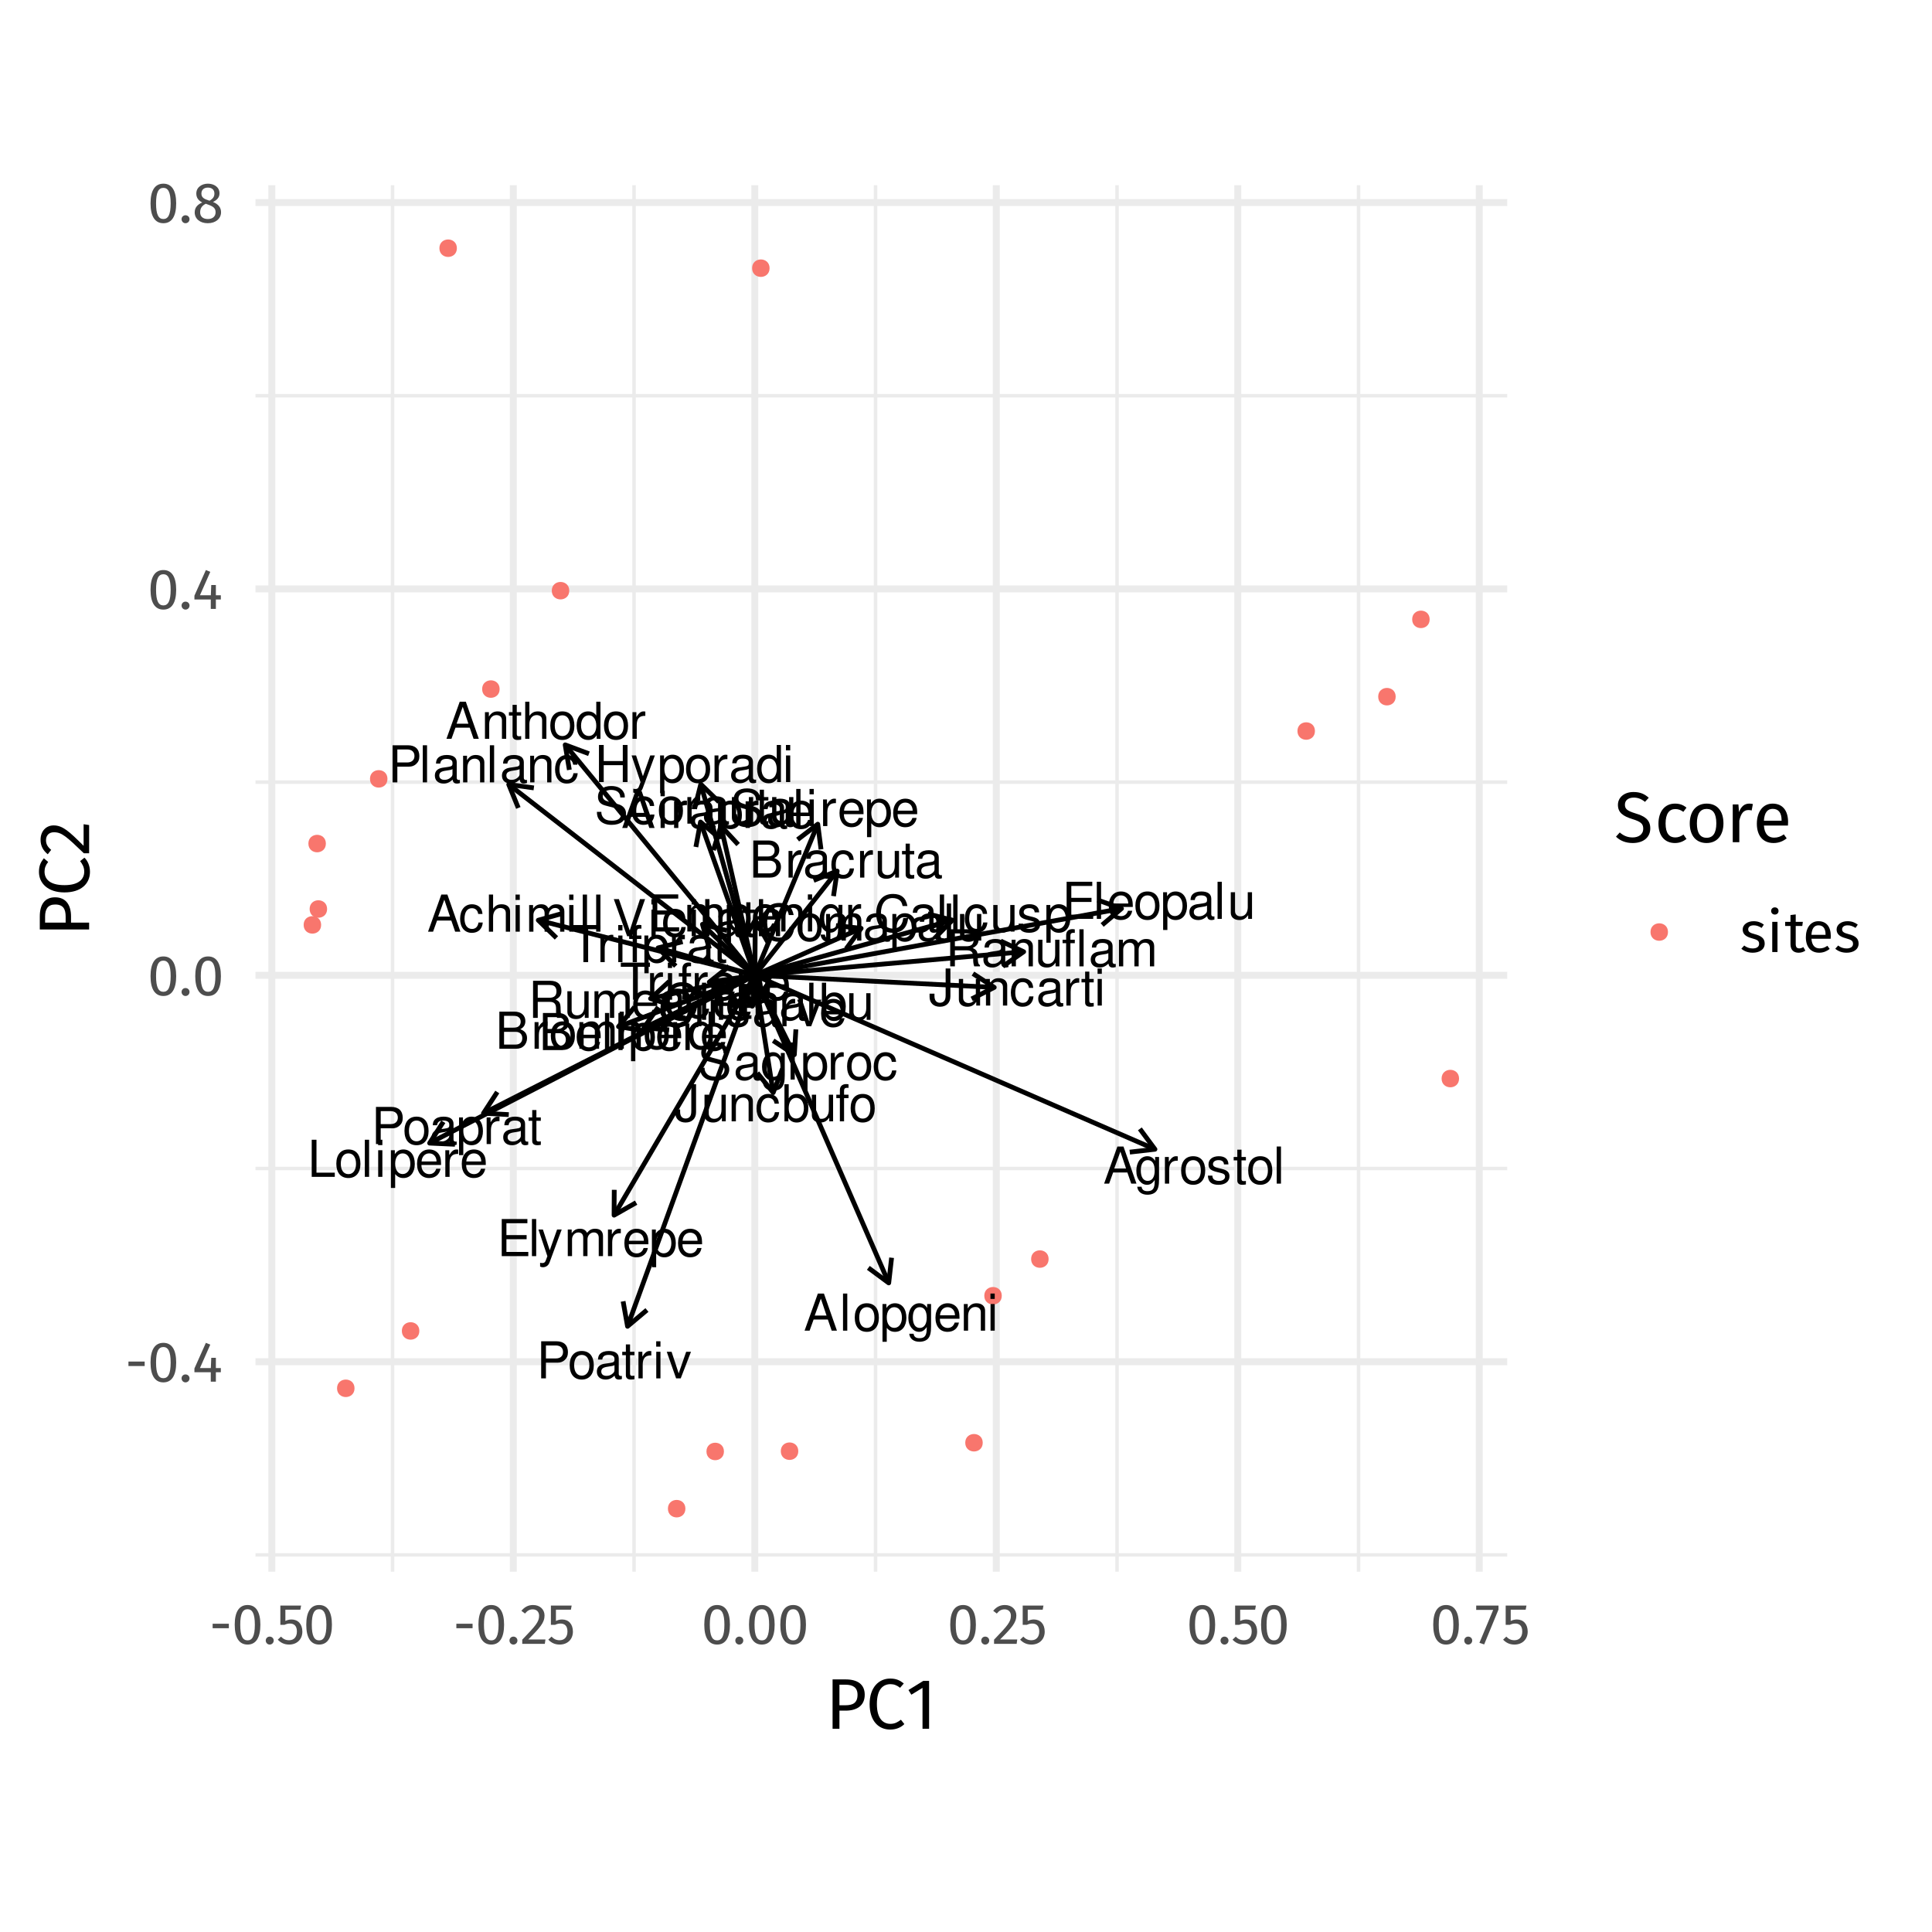 <?xml version="1.0" encoding="UTF-8"?>
<svg xmlns="http://www.w3.org/2000/svg" xmlns:xlink="http://www.w3.org/1999/xlink" width="432pt" height="432pt" viewBox="0 0 432 432" version="1.1">
<defs>
<g>
<symbol overflow="visible" id="glyph0-0">
<path style="stroke:none;" d=""/>
</symbol>
<symbol overflow="visible" id="glyph0-1">
<path style="stroke:none;" d="M 5.391 -2.484 L 6.25 0 L 7.422 0 L 4.516 -8.297 L 3.156 -8.297 L 0.188 0 L 1.312 0 L 2.203 -2.484 Z M 5.094 -3.375 L 2.453 -3.375 L 3.828 -7.156 Z M 5.094 -3.375 "/>
</symbol>
<symbol overflow="visible" id="glyph0-2">
<path style="stroke:none;" d="M 5.359 -3.953 C 5.312 -4.531 5.188 -4.906 4.953 -5.25 C 4.547 -5.797 3.828 -6.125 3 -6.125 C 1.391 -6.125 0.359 -4.859 0.359 -2.875 C 0.359 -0.953 1.375 0.266 2.984 0.266 C 4.406 0.266 5.312 -0.594 5.422 -2.047 L 4.469 -2.047 C 4.312 -1.094 3.828 -0.609 3.016 -0.609 C 1.969 -0.609 1.344 -1.469 1.344 -2.875 C 1.344 -4.375 1.953 -5.25 2.984 -5.25 C 3.781 -5.25 4.281 -4.781 4.406 -3.953 Z M 5.359 -3.953 "/>
</symbol>
<symbol overflow="visible" id="glyph0-3">
<path style="stroke:none;" d="M 0.797 -8.297 L 0.797 0 L 1.734 0 L 1.734 -3.281 C 1.734 -4.5 2.375 -5.297 3.359 -5.297 C 3.672 -5.297 3.969 -5.203 4.203 -5.047 C 4.469 -4.828 4.578 -4.547 4.578 -4.125 L 4.578 0 L 5.531 0 L 5.531 -4.5 C 5.531 -5.5 4.812 -6.125 3.656 -6.125 C 2.812 -6.125 2.297 -5.875 1.734 -5.141 L 1.734 -8.297 Z M 0.797 -8.297 "/>
</symbol>
<symbol overflow="visible" id="glyph0-4">
<path style="stroke:none;" d="M 1.703 -5.953 L 0.766 -5.953 L 0.766 0 L 1.703 0 Z M 1.703 -8.297 L 0.75 -8.297 L 0.75 -7.094 L 1.703 -7.094 Z M 1.703 -8.297 "/>
</symbol>
<symbol overflow="visible" id="glyph0-5">
<path style="stroke:none;" d="M 0.797 -5.953 L 0.797 0 L 1.75 0 L 1.75 -3.75 C 1.75 -4.609 2.375 -5.297 3.156 -5.297 C 3.859 -5.297 4.25 -4.875 4.25 -4.109 L 4.25 0 L 5.203 0 L 5.203 -3.75 C 5.203 -4.609 5.828 -5.297 6.609 -5.297 C 7.297 -5.297 7.719 -4.859 7.719 -4.109 L 7.719 0 L 8.672 0 L 8.672 -4.469 C 8.672 -5.547 8.047 -6.125 6.938 -6.125 C 6.141 -6.125 5.672 -5.891 5.109 -5.219 C 4.75 -5.859 4.281 -6.125 3.5 -6.125 C 2.703 -6.125 2.172 -5.828 1.672 -5.125 L 1.672 -5.953 Z M 0.797 -5.953 "/>
</symbol>
<symbol overflow="visible" id="glyph0-6">
<path style="stroke:none;" d="M 1.734 -8.297 L 0.781 -8.297 L 0.781 0 L 1.734 0 Z M 1.734 -8.297 "/>
</symbol>
<symbol overflow="visible" id="glyph0-7">
<path style="stroke:none;" d="M 4.594 -5.953 L 4.594 -5.094 C 4.125 -5.812 3.594 -6.125 2.844 -6.125 C 1.406 -6.125 0.391 -4.781 0.391 -2.875 C 0.391 -1.875 0.641 -1.156 1.156 -0.547 C 1.594 -0.016 2.156 0.266 2.781 0.266 C 3.484 0.266 4 -0.062 4.5 -0.812 L 4.5 -0.5 C 4.5 1.094 4.062 1.688 2.875 1.688 C 2.062 1.688 1.656 1.359 1.562 0.688 L 0.594 0.688 C 0.688 1.781 1.562 2.484 2.859 2.484 C 3.734 2.484 4.453 2.203 4.844 1.719 C 5.297 1.156 5.469 0.422 5.469 -0.984 L 5.469 -5.953 Z M 2.938 -5.25 C 3.938 -5.25 4.5 -4.406 4.5 -2.906 C 4.5 -1.453 3.922 -0.609 2.938 -0.609 C 1.953 -0.609 1.391 -1.469 1.391 -2.938 C 1.391 -4.391 1.953 -5.25 2.938 -5.25 Z M 2.938 -5.25 "/>
</symbol>
<symbol overflow="visible" id="glyph0-8">
<path style="stroke:none;" d="M 0.781 -5.953 L 0.781 0 L 1.734 0 L 1.734 -3.094 C 1.75 -4.531 2.344 -5.172 3.656 -5.125 L 3.656 -6.094 C 3.484 -6.125 3.406 -6.125 3.281 -6.125 C 2.672 -6.125 2.203 -5.766 1.656 -4.875 L 1.656 -5.953 Z M 0.781 -5.953 "/>
</symbol>
<symbol overflow="visible" id="glyph0-9">
<path style="stroke:none;" d="M 3.094 -6.125 C 1.406 -6.125 0.406 -4.938 0.406 -2.938 C 0.406 -0.922 1.406 0.266 3.109 0.266 C 4.781 0.266 5.797 -0.938 5.797 -2.891 C 5.797 -4.953 4.828 -6.125 3.094 -6.125 Z M 3.109 -5.25 C 4.172 -5.25 4.812 -4.375 4.812 -2.906 C 4.812 -1.484 4.156 -0.609 3.109 -0.609 C 2.047 -0.609 1.406 -1.484 1.406 -2.938 C 1.406 -4.375 2.047 -5.25 3.109 -5.25 Z M 3.109 -5.25 "/>
</symbol>
<symbol overflow="visible" id="glyph0-10">
<path style="stroke:none;" d="M 4.984 -4.297 C 4.969 -5.469 4.203 -6.125 2.828 -6.125 C 1.438 -6.125 0.531 -5.422 0.531 -4.312 C 0.531 -3.375 1.016 -2.938 2.422 -2.594 L 3.312 -2.375 C 3.969 -2.219 4.234 -1.984 4.234 -1.562 C 4.234 -0.984 3.672 -0.609 2.844 -0.609 C 2.328 -0.609 1.906 -0.766 1.656 -1.016 C 1.516 -1.188 1.438 -1.359 1.391 -1.781 L 0.391 -1.781 C 0.438 -0.391 1.203 0.266 2.766 0.266 C 4.266 0.266 5.219 -0.484 5.219 -1.625 C 5.219 -2.516 4.719 -3 3.531 -3.281 L 2.625 -3.5 C 1.859 -3.688 1.531 -3.938 1.531 -4.359 C 1.531 -4.906 2.016 -5.25 2.781 -5.25 C 3.547 -5.25 3.953 -4.922 3.984 -4.297 Z M 4.984 -4.297 "/>
</symbol>
<symbol overflow="visible" id="glyph0-11">
<path style="stroke:none;" d="M 2.891 -5.953 L 1.906 -5.953 L 1.906 -7.594 L 0.969 -7.594 L 0.969 -5.953 L 0.156 -5.953 L 0.156 -5.188 L 0.969 -5.188 L 0.969 -0.688 C 0.969 -0.062 1.375 0.266 2.109 0.266 C 2.359 0.266 2.578 0.234 2.891 0.188 L 2.891 -0.609 C 2.75 -0.578 2.625 -0.562 2.438 -0.562 C 2.031 -0.562 1.906 -0.688 1.906 -1.109 L 1.906 -5.188 L 2.891 -5.188 Z M 2.891 -5.953 "/>
</symbol>
<symbol overflow="visible" id="glyph0-12">
<path style="stroke:none;" d="M 6.078 -0.562 C 5.984 -0.531 5.938 -0.531 5.875 -0.531 C 5.547 -0.531 5.375 -0.703 5.375 -1 L 5.375 -4.5 C 5.375 -5.562 4.594 -6.125 3.125 -6.125 C 2.25 -6.125 1.562 -5.875 1.156 -5.438 C 0.875 -5.125 0.766 -4.781 0.734 -4.203 L 1.688 -4.203 C 1.781 -4.922 2.203 -5.25 3.094 -5.25 C 3.953 -5.25 4.422 -4.938 4.422 -4.375 L 4.422 -4.125 C 4.406 -3.703 4.203 -3.562 3.438 -3.453 C 2.094 -3.281 1.891 -3.234 1.531 -3.094 C 0.828 -2.797 0.484 -2.281 0.484 -1.5 C 0.484 -0.422 1.234 0.266 2.438 0.266 C 3.188 0.266 3.781 0 4.453 -0.609 C 4.531 0 4.828 0.266 5.438 0.266 C 5.641 0.266 5.766 0.234 6.078 0.156 Z M 4.422 -1.875 C 4.422 -1.562 4.328 -1.359 4.047 -1.109 C 3.656 -0.75 3.203 -0.562 2.641 -0.562 C 1.906 -0.562 1.469 -0.922 1.469 -1.531 C 1.469 -2.156 1.875 -2.469 2.906 -2.609 C 3.906 -2.75 4.109 -2.797 4.422 -2.953 Z M 4.422 -1.875 "/>
</symbol>
<symbol overflow="visible" id="glyph0-13">
<path style="stroke:none;" d="M 0.609 2.484 L 1.562 2.484 L 1.562 -0.625 C 2.062 -0.016 2.625 0.266 3.406 0.266 C 4.953 0.266 5.953 -0.984 5.953 -2.875 C 5.953 -4.875 4.969 -6.125 3.391 -6.125 C 2.578 -6.125 1.938 -5.766 1.484 -5.062 L 1.484 -5.953 L 0.609 -5.953 Z M 3.234 -5.25 C 4.281 -5.25 4.953 -4.328 4.953 -2.906 C 4.953 -1.547 4.266 -0.625 3.234 -0.625 C 2.219 -0.625 1.562 -1.531 1.562 -2.938 C 1.562 -4.328 2.219 -5.25 3.234 -5.25 Z M 3.234 -5.25 "/>
</symbol>
<symbol overflow="visible" id="glyph0-14">
<path style="stroke:none;" d="M 5.828 -2.656 C 5.828 -3.578 5.766 -4.125 5.594 -4.562 C 5.203 -5.547 4.297 -6.125 3.188 -6.125 C 1.531 -6.125 0.453 -4.875 0.453 -2.906 C 0.453 -0.938 1.484 0.266 3.156 0.266 C 4.531 0.266 5.469 -0.516 5.703 -1.812 L 4.75 -1.812 C 4.5 -1.031 3.953 -0.609 3.203 -0.609 C 2.594 -0.609 2.078 -0.891 1.766 -1.391 C 1.531 -1.734 1.453 -2.062 1.438 -2.656 Z M 1.469 -3.438 C 1.547 -4.531 2.219 -5.25 3.172 -5.25 C 4.141 -5.25 4.812 -4.5 4.812 -3.438 Z M 1.469 -3.438 "/>
</symbol>
<symbol overflow="visible" id="glyph0-15">
<path style="stroke:none;" d="M 0.797 -5.953 L 0.797 0 L 1.75 0 L 1.75 -3.281 C 1.75 -4.5 2.391 -5.297 3.359 -5.297 C 4.125 -5.297 4.594 -4.844 4.594 -4.125 L 4.594 0 L 5.547 0 L 5.547 -4.5 C 5.547 -5.5 4.797 -6.125 3.656 -6.125 C 2.766 -6.125 2.203 -5.797 1.672 -4.953 L 1.672 -5.953 Z M 0.797 -5.953 "/>
</symbol>
<symbol overflow="visible" id="glyph0-16">
<path style="stroke:none;" d="M 5.625 -8.297 L 4.688 -8.297 L 4.688 -5.203 C 4.281 -5.812 3.656 -6.125 2.859 -6.125 C 1.312 -6.125 0.297 -4.891 0.297 -2.984 C 0.297 -0.984 1.281 0.266 2.891 0.266 C 3.703 0.266 4.281 -0.047 4.781 -0.781 L 4.781 0 L 5.625 0 Z M 3.016 -5.25 C 4.031 -5.25 4.688 -4.344 4.688 -2.906 C 4.688 -1.531 4.031 -0.625 3.031 -0.625 C 1.984 -0.625 1.281 -1.547 1.281 -2.938 C 1.281 -4.328 1.984 -5.25 3.016 -5.25 Z M 3.016 -5.25 "/>
</symbol>
<symbol overflow="visible" id="glyph0-17">
<path style="stroke:none;" d="M 0.906 0 L 4.641 0 C 5.422 0 6 -0.219 6.453 -0.688 C 6.859 -1.125 7.094 -1.719 7.094 -2.359 C 7.094 -3.359 6.625 -3.969 5.578 -4.375 C 6.328 -4.734 6.719 -5.328 6.719 -6.188 C 6.719 -6.797 6.5 -7.328 6.062 -7.719 C 5.625 -8.109 5.062 -8.297 4.266 -8.297 L 0.906 -8.297 Z M 1.953 -4.719 L 1.953 -7.359 L 4 -7.359 C 4.594 -7.359 4.922 -7.281 5.203 -7.062 C 5.5 -6.844 5.672 -6.5 5.672 -6.047 C 5.672 -5.578 5.5 -5.25 5.203 -5.016 C 4.922 -4.797 4.594 -4.719 4 -4.719 Z M 1.953 -0.938 L 1.953 -3.781 L 4.531 -3.781 C 5.469 -3.781 6.031 -3.25 6.031 -2.359 C 6.031 -1.469 5.469 -0.938 4.531 -0.938 Z M 1.953 -0.938 "/>
</symbol>
<symbol overflow="visible" id="glyph0-18">
<path style="stroke:none;" d="M 7.531 -5.719 C 7.203 -7.547 6.156 -8.422 4.328 -8.422 C 3.219 -8.422 2.328 -8.078 1.703 -7.391 C 0.953 -6.578 0.547 -5.391 0.547 -4.047 C 0.547 -2.688 0.969 -1.516 1.734 -0.703 C 2.391 -0.047 3.203 0.266 4.281 0.266 C 6.312 0.266 7.453 -0.828 7.703 -3.031 L 6.609 -3.031 C 6.516 -2.453 6.406 -2.062 6.234 -1.734 C 5.891 -1.062 5.188 -0.672 4.297 -0.672 C 2.656 -0.672 1.609 -1.984 1.609 -4.062 C 1.609 -6.188 2.594 -7.5 4.203 -7.5 C 4.875 -7.5 5.5 -7.297 5.844 -6.969 C 6.156 -6.688 6.328 -6.344 6.453 -5.719 Z M 7.531 -5.719 "/>
</symbol>
<symbol overflow="visible" id="glyph0-19">
<path style="stroke:none;" d="M 0.609 -8.297 L 0.609 0 L 1.469 0 L 1.469 -0.766 C 1.922 -0.062 2.531 0.266 3.359 0.266 C 4.922 0.266 5.953 -1.031 5.953 -3 C 5.953 -4.938 4.984 -6.125 3.406 -6.125 C 2.578 -6.125 2 -5.828 1.562 -5.156 L 1.562 -8.297 Z M 3.219 -5.25 C 4.281 -5.25 4.953 -4.328 4.953 -2.906 C 4.953 -1.547 4.25 -0.625 3.219 -0.625 C 2.203 -0.625 1.562 -1.531 1.562 -2.938 C 1.562 -4.328 2.203 -5.25 3.219 -5.25 Z M 3.219 -5.25 "/>
</symbol>
<symbol overflow="visible" id="glyph0-20">
<path style="stroke:none;" d="M 5.484 0 L 5.484 -5.953 L 4.531 -5.953 L 4.531 -2.578 C 4.531 -1.359 3.906 -0.562 2.906 -0.562 C 2.156 -0.562 1.688 -1.031 1.688 -1.734 L 1.688 -5.953 L 0.734 -5.953 L 0.734 -1.359 C 0.734 -0.375 1.484 0.266 2.641 0.266 C 3.516 0.266 4.078 -0.047 4.625 -0.828 L 4.625 0 Z M 5.484 0 "/>
</symbol>
<symbol overflow="visible" id="glyph0-21">
<path style="stroke:none;" d="M 3.234 0 L 5.531 -5.953 L 4.453 -5.953 L 2.781 -1.125 L 1.188 -5.953 L 0.109 -5.953 L 2.203 0 Z M 3.234 0 "/>
</symbol>
<symbol overflow="visible" id="glyph0-22">
<path style="stroke:none;" d="M 2.078 -3.781 L 6.594 -3.781 L 6.594 -4.703 L 2.078 -4.703 L 2.078 -7.359 L 6.766 -7.359 L 6.766 -8.297 L 1.031 -8.297 L 1.031 0 L 6.969 0 L 6.969 -0.938 L 2.078 -0.938 Z M 2.078 -3.781 "/>
</symbol>
<symbol overflow="visible" id="glyph0-23">
<path style="stroke:none;" d="M 4.406 -5.953 L 2.766 -1.312 L 1.234 -5.953 L 0.234 -5.953 L 2.234 0.016 L 1.875 0.969 C 1.719 1.391 1.516 1.547 1.109 1.547 C 0.953 1.547 0.812 1.531 0.609 1.484 L 0.609 2.328 C 0.812 2.438 1 2.484 1.25 2.484 C 1.562 2.484 1.891 2.375 2.141 2.203 C 2.438 1.984 2.609 1.734 2.781 1.25 L 5.438 -5.953 Z M 4.406 -5.953 "/>
</symbol>
<symbol overflow="visible" id="glyph0-24">
<path style="stroke:none;" d="M 6.266 -3.781 L 6.266 0 L 7.328 0 L 7.328 -8.297 L 6.266 -8.297 L 6.266 -4.703 L 2 -4.703 L 2 -8.297 L 0.938 -8.297 L 0.938 0 L 2 0 L 2 -3.781 Z M 6.266 -3.781 "/>
</symbol>
<symbol overflow="visible" id="glyph0-25">
<path style="stroke:none;" d="M 3.781 -8.297 L 3.781 -2.453 C 3.781 -1.797 3.719 -1.422 3.531 -1.141 C 3.328 -0.812 2.938 -0.625 2.516 -0.625 C 1.719 -0.625 1.281 -1.156 1.281 -2.125 L 1.281 -2.656 L 0.188 -2.656 L 0.188 -1.938 C 0.188 -0.594 1.078 0.266 2.5 0.266 C 3.953 0.266 4.844 -0.641 4.844 -2.062 L 4.844 -8.297 Z M 3.781 -8.297 "/>
</symbol>
<symbol overflow="visible" id="glyph0-26">
<path style="stroke:none;" d="M 2.938 -5.953 L 1.938 -5.953 L 1.938 -6.891 C 1.938 -7.297 2.156 -7.5 2.609 -7.5 C 2.688 -7.5 2.719 -7.5 2.938 -7.484 L 2.938 -8.266 C 2.719 -8.312 2.594 -8.328 2.406 -8.328 C 1.531 -8.328 1 -7.828 1 -6.969 L 1 -5.953 L 0.203 -5.953 L 0.203 -5.188 L 1 -5.188 L 1 0 L 1.938 0 L 1.938 -5.188 L 2.938 -5.188 Z M 2.938 -5.953 "/>
</symbol>
<symbol overflow="visible" id="glyph0-27">
<path style="stroke:none;" d="M 1.969 -8.297 L 0.906 -8.297 L 0.906 0 L 6.062 0 L 6.062 -0.938 L 1.969 -0.938 Z M 1.969 -8.297 "/>
</symbol>
<symbol overflow="visible" id="glyph0-28">
<path style="stroke:none;" d="M 2.094 -3.516 L 4.703 -3.516 C 5.344 -3.516 5.859 -3.703 6.297 -4.109 C 6.797 -4.562 7.016 -5.094 7.016 -5.859 C 7.016 -7.422 6.094 -8.297 4.453 -8.297 L 1.031 -8.297 L 1.031 0 L 2.094 0 Z M 2.094 -4.453 L 2.094 -7.359 L 4.297 -7.359 C 5.312 -7.359 5.922 -6.812 5.922 -5.906 C 5.922 -5 5.312 -4.453 4.297 -4.453 Z M 2.094 -4.453 "/>
</symbol>
<symbol overflow="visible" id="glyph0-29">
<path style="stroke:none;" d="M 2.109 -3.578 L 4.844 -3.578 C 5.797 -3.578 6.203 -3.109 6.203 -2.094 L 6.203 -1.359 C 6.203 -0.844 6.297 -0.344 6.438 0 L 7.719 0 L 7.719 -0.266 C 7.328 -0.531 7.25 -0.828 7.219 -1.938 C 7.219 -3.297 7 -3.703 6.094 -4.094 C 7.031 -4.562 7.406 -5.125 7.406 -6.078 C 7.406 -7.5 6.516 -8.297 4.875 -8.297 L 1.062 -8.297 L 1.062 0 L 2.109 0 Z M 2.109 -4.5 L 2.109 -7.359 L 4.672 -7.359 C 5.266 -7.359 5.609 -7.266 5.875 -7.047 C 6.156 -6.797 6.297 -6.422 6.297 -5.938 C 6.297 -4.953 5.797 -4.5 4.672 -4.5 Z M 2.109 -4.5 "/>
</symbol>
<symbol overflow="visible" id="glyph0-30">
<path style="stroke:none;" d="M 2.922 -5.953 L 1.938 -5.953 L 1.938 -6.891 C 1.938 -7.297 2.156 -7.5 2.594 -7.5 C 2.672 -7.5 2.703 -7.5 2.922 -7.484 L 2.922 -8.266 C 2.703 -8.312 2.578 -8.328 2.391 -8.328 C 1.516 -8.328 0.984 -7.828 0.984 -6.969 L 0.984 -5.953 L 0.188 -5.953 L 0.188 -5.188 L 0.984 -5.188 L 0.984 0 L 1.938 0 L 1.938 -5.188 L 2.922 -5.188 Z M 4.891 -8.297 L 3.953 -8.297 L 3.953 0 L 4.891 0 Z M 4.891 -8.297 "/>
</symbol>
<symbol overflow="visible" id="glyph0-31">
<path style="stroke:none;" d="M 6.781 -5.859 C 6.781 -6.422 6.75 -6.594 6.562 -6.969 C 6.109 -7.922 5.141 -8.422 3.75 -8.422 C 1.922 -8.422 0.797 -7.5 0.797 -6 C 0.797 -4.984 1.328 -4.344 2.422 -4.062 L 4.484 -3.516 C 5.547 -3.234 6 -2.828 6 -2.172 C 6 -1.734 5.766 -1.281 5.422 -1.031 C 5.078 -0.781 4.562 -0.672 3.891 -0.672 C 2.984 -0.672 2.375 -0.891 1.984 -1.359 C 1.672 -1.734 1.531 -2.125 1.547 -2.641 L 0.547 -2.641 C 0.562 -1.875 0.703 -1.375 1.031 -0.922 C 1.609 -0.141 2.562 0.266 3.828 0.266 C 4.812 0.266 5.625 0.031 6.156 -0.375 C 6.719 -0.812 7.062 -1.562 7.062 -2.281 C 7.062 -3.297 6.422 -4.047 5.297 -4.359 L 3.219 -4.906 C 2.219 -5.188 1.859 -5.5 1.859 -6.141 C 1.859 -6.984 2.594 -7.547 3.703 -7.547 C 5.031 -7.547 5.766 -6.953 5.781 -5.859 Z M 6.781 -5.859 "/>
</symbol>
<symbol overflow="visible" id="glyph0-32">
<path style="stroke:none;" d="M 4.031 -7.359 L 6.75 -7.359 L 6.75 -8.297 L 0.234 -8.297 L 0.234 -7.359 L 2.969 -7.359 L 2.969 0 L 4.031 0 Z M 4.031 -7.359 "/>
</symbol>
<symbol overflow="visible" id="glyph0-33">
<path style="stroke:none;" d="M 4.453 0 L 7.344 -8.297 L 6.203 -8.297 L 3.906 -1.281 L 1.484 -8.297 L 0.344 -8.297 L 3.328 0 Z M 4.453 0 "/>
</symbol>
<symbol overflow="visible" id="glyph1-0">
<path style="stroke:none;" d="M 6.953 -13.438 L 1.578 -13.438 L 1.578 4.484 L 6.953 4.484 Z M 6.25 -12.766 L 6.25 3.812 L 2.281 3.812 L 2.281 -12.766 Z M 4.141 -5.766 C 3.641 -5.766 2.953 -5.625 2.953 -5.266 C 2.953 -5.109 3.078 -4.984 3.266 -4.984 C 3.312 -4.984 3.359 -4.984 3.422 -5.016 C 3.641 -5.125 3.828 -5.156 4.094 -5.156 C 4.734 -5.156 4.875 -4.766 4.875 -4.281 C 4.875 -3.594 4.625 -3.344 3.719 -3.281 L 3.719 -2.219 C 3.719 -2.016 3.859 -1.906 4.031 -1.906 C 4.188 -1.906 4.344 -2.016 4.344 -2.219 L 4.344 -2.797 C 5.203 -2.922 5.562 -3.406 5.562 -4.297 C 5.562 -5.062 5.25 -5.766 4.141 -5.766 Z M 4.031 -1.531 C 3.781 -1.531 3.578 -1.344 3.578 -1.094 C 3.578 -0.812 3.781 -0.609 4.031 -0.609 C 4.281 -0.609 4.484 -0.812 4.484 -1.094 C 4.484 -1.344 4.281 -1.531 4.031 -1.531 Z M 4.031 -1.531 "/>
</symbol>
<symbol overflow="visible" id="glyph1-1">
<path style="stroke:none;" d="M 0.766 -3.5 L 4.391 -3.5 L 4.391 -4.5 L 0.766 -4.5 Z M 0.766 -3.5 "/>
</symbol>
<symbol overflow="visible" id="glyph1-2">
<path style="stroke:none;" d="M 3.578 -8.688 C 1.656 -8.688 0.703 -7.109 0.703 -4.281 C 0.703 -1.438 1.656 0.156 3.578 0.156 C 5.484 0.156 6.438 -1.438 6.438 -4.281 C 6.438 -7.109 5.484 -8.688 3.578 -8.688 Z M 3.578 -7.75 C 4.625 -7.75 5.203 -6.781 5.203 -4.281 C 5.203 -1.75 4.625 -0.781 3.578 -0.781 C 2.5 -0.781 1.938 -1.75 1.938 -4.281 C 1.938 -6.781 2.5 -7.75 3.578 -7.75 Z M 3.578 -7.75 "/>
</symbol>
<symbol overflow="visible" id="glyph1-3">
<path style="stroke:none;" d="M 1.516 -1.625 C 1.031 -1.625 0.641 -1.234 0.641 -0.75 C 0.641 -0.25 1.031 0.156 1.516 0.156 C 2.031 0.156 2.422 -0.25 2.422 -0.75 C 2.422 -1.234 2.031 -1.625 1.516 -1.625 Z M 1.516 -1.625 "/>
</symbol>
<symbol overflow="visible" id="glyph1-4">
<path style="stroke:none;" d="M 6.422 -3.047 L 5.312 -3.047 L 5.312 -5.344 L 4.281 -5.344 L 4.188 -3.047 L 1.75 -3.047 L 4.062 -8.281 L 3.078 -8.688 L 0.516 -2.953 L 0.516 -2.109 L 4.172 -2.109 L 4.172 0 L 5.312 0 L 5.312 -2.109 L 6.422 -2.109 Z M 6.422 -3.047 "/>
</symbol>
<symbol overflow="visible" id="glyph1-5">
<path style="stroke:none;" d="M 4.672 -4.594 C 5.641 -5.078 6.125 -5.656 6.125 -6.531 C 6.125 -7.984 4.812 -8.688 3.531 -8.688 C 2.234 -8.688 0.938 -7.938 0.938 -6.484 C 0.938 -5.609 1.344 -4.953 2.266 -4.484 C 1.219 -4.031 0.578 -3.359 0.578 -2.266 C 0.578 -0.859 1.734 0.156 3.5 0.156 C 5.25 0.156 6.469 -0.859 6.469 -2.297 C 6.469 -3.359 5.844 -4.125 4.672 -4.594 Z M 3.531 -7.812 C 4.469 -7.812 4.984 -7.281 4.984 -6.484 C 4.984 -5.766 4.656 -5.312 3.891 -4.875 L 3.672 -4.953 C 2.688 -5.266 2.078 -5.594 2.078 -6.469 C 2.078 -7.328 2.656 -7.812 3.531 -7.812 Z M 3.516 -0.781 C 2.453 -0.781 1.797 -1.328 1.797 -2.266 C 1.797 -3.203 2.219 -3.781 3.062 -4.203 L 3.375 -4.078 C 4.766 -3.609 5.25 -3.203 5.25 -2.281 C 5.25 -1.375 4.594 -0.781 3.516 -0.781 Z M 3.516 -0.781 "/>
</symbol>
<symbol overflow="visible" id="glyph1-6">
<path style="stroke:none;" d="M 5.547 -8.562 L 0.906 -8.562 L 0.906 -4.25 L 1.828 -4.25 C 2.234 -4.438 2.578 -4.547 3.047 -4.547 C 3.922 -4.547 4.609 -4.078 4.609 -2.766 C 4.609 -1.516 3.922 -0.812 2.859 -0.812 C 2.109 -0.812 1.562 -1.078 1.047 -1.625 L 0.328 -0.938 C 1 -0.25 1.781 0.156 2.859 0.156 C 4.641 0.156 5.828 -1.031 5.828 -2.734 C 5.828 -4.438 4.844 -5.453 3.406 -5.453 C 2.938 -5.453 2.484 -5.344 2.031 -5.125 L 2.031 -7.641 L 5.375 -7.641 Z M 5.547 -8.562 "/>
</symbol>
<symbol overflow="visible" id="glyph1-7">
<path style="stroke:none;" d="M 2.922 -8.688 C 1.844 -8.688 1.016 -8.25 0.312 -7.391 L 1.109 -6.781 C 1.656 -7.438 2.141 -7.719 2.859 -7.719 C 3.688 -7.719 4.266 -7.188 4.266 -6.297 C 4.266 -4.906 3.516 -4.078 0.5 -0.938 L 0.5 0 L 5.547 0 L 5.688 -0.984 L 1.844 -0.984 C 4.469 -3.609 5.484 -4.75 5.484 -6.344 C 5.484 -7.672 4.484 -8.688 2.922 -8.688 Z M 2.922 -8.688 "/>
</symbol>
<symbol overflow="visible" id="glyph1-8">
<path style="stroke:none;" d="M 5.297 -8.562 L 0.312 -8.562 L 0.312 -7.594 L 4.109 -7.594 L 1.031 -0.234 L 2.094 0.125 L 5.297 -7.672 Z M 5.297 -8.562 "/>
</symbol>
<symbol overflow="visible" id="glyph1-9">
<path style="stroke:none;" d="M 3.047 -6.891 C 1.656 -6.891 0.609 -6.109 0.609 -5.047 C 0.609 -4.094 1.188 -3.469 2.656 -3.078 C 3.953 -2.734 4.281 -2.484 4.281 -1.812 C 4.281 -1.172 3.719 -0.797 2.844 -0.797 C 2.109 -0.797 1.484 -1.031 0.953 -1.453 L 0.312 -0.734 C 0.906 -0.219 1.734 0.156 2.859 0.156 C 4.234 0.156 5.531 -0.484 5.531 -1.891 C 5.531 -3.078 4.703 -3.641 3.281 -4 C 2.203 -4.281 1.844 -4.531 1.844 -5.078 C 1.844 -5.625 2.312 -5.969 3.078 -5.969 C 3.719 -5.969 4.234 -5.766 4.844 -5.391 L 5.344 -6.125 C 4.703 -6.609 4 -6.891 3.047 -6.891 Z M 3.047 -6.891 "/>
</symbol>
<symbol overflow="visible" id="glyph1-10">
<path style="stroke:none;" d="M 1.797 -9.984 C 1.312 -9.984 0.969 -9.641 0.969 -9.172 C 0.969 -8.734 1.312 -8.375 1.797 -8.375 C 2.297 -8.375 2.625 -8.734 2.625 -9.172 C 2.625 -9.641 2.297 -9.984 1.797 -9.984 Z M 2.391 -6.75 L 1.219 -6.75 L 1.219 0 L 2.391 0 Z M 2.391 -6.75 "/>
</symbol>
<symbol overflow="visible" id="glyph1-11">
<path style="stroke:none;" d="M 4.172 -1.109 C 3.844 -0.906 3.578 -0.812 3.281 -0.812 C 2.688 -0.812 2.469 -1.141 2.469 -1.812 L 2.469 -5.828 L 3.938 -5.828 L 4.062 -6.75 L 2.469 -6.75 L 2.469 -8.406 L 1.297 -8.266 L 1.297 -6.75 L 0.109 -6.75 L 0.109 -5.828 L 1.297 -5.828 L 1.297 -1.766 C 1.297 -0.516 1.969 0.156 3.109 0.156 C 3.688 0.156 4.172 0 4.625 -0.312 Z M 4.172 -1.109 "/>
</symbol>
<symbol overflow="visible" id="glyph1-12">
<path style="stroke:none;" d="M 6.312 -3.578 C 6.312 -5.625 5.344 -6.891 3.531 -6.891 C 1.797 -6.891 0.734 -5.406 0.734 -3.297 C 0.734 -1.172 1.828 0.156 3.719 0.156 C 4.641 0.156 5.406 -0.172 6.062 -0.688 L 5.547 -1.391 C 4.969 -0.984 4.469 -0.812 3.797 -0.812 C 2.828 -0.812 2.094 -1.406 1.984 -2.969 L 6.281 -2.969 C 6.297 -3.125 6.312 -3.344 6.312 -3.578 Z M 5.141 -3.844 L 1.984 -3.844 C 2.078 -5.344 2.656 -5.969 3.562 -5.969 C 4.625 -5.969 5.141 -5.234 5.141 -3.922 Z M 5.141 -3.844 "/>
</symbol>
<symbol overflow="visible" id="glyph2-0">
<path style="stroke:none;" d="M 8.688 -16.797 L 1.969 -16.797 L 1.969 5.594 L 8.688 5.594 Z M 7.828 -15.969 L 7.828 4.766 L 2.844 4.766 L 2.844 -15.969 Z M 5.188 -7.219 C 4.562 -7.219 3.703 -7.031 3.703 -6.594 C 3.703 -6.391 3.844 -6.219 4.078 -6.219 C 4.141 -6.219 4.203 -6.234 4.281 -6.266 C 4.562 -6.406 4.781 -6.453 5.125 -6.453 C 5.922 -6.453 6.094 -5.969 6.094 -5.344 C 6.094 -4.5 5.797 -4.172 4.641 -4.109 L 4.641 -2.766 C 4.641 -2.531 4.828 -2.391 5.047 -2.391 C 5.234 -2.391 5.438 -2.531 5.438 -2.766 L 5.438 -3.484 C 6.516 -3.641 6.953 -4.25 6.953 -5.375 C 6.953 -6.344 6.562 -7.219 5.188 -7.219 Z M 5.047 -1.922 C 4.719 -1.922 4.484 -1.688 4.484 -1.359 C 4.484 -1.031 4.719 -0.766 5.047 -0.766 C 5.359 -0.766 5.594 -1.031 5.594 -1.359 C 5.594 -1.688 5.359 -1.922 5.047 -1.922 Z M 5.047 -1.922 "/>
</symbol>
<symbol overflow="visible" id="glyph2-1">
<path style="stroke:none;" d="M 4.5 -11.031 L 1.594 -11.031 L 1.594 0 L 3.125 0 L 3.125 -4.047 L 4.516 -4.047 C 6.938 -4.047 8.781 -5.094 8.781 -7.609 C 8.781 -9.938 7.156 -11.031 4.5 -11.031 Z M 4.453 -5.25 L 3.125 -5.25 L 3.125 -9.844 L 4.484 -9.844 C 6.109 -9.844 7.172 -9.25 7.172 -7.594 C 7.172 -5.734 6.078 -5.25 4.453 -5.25 Z M 4.453 -5.25 "/>
</symbol>
<symbol overflow="visible" id="glyph2-2">
<path style="stroke:none;" d="M 5.453 -11.219 C 2.953 -11.219 0.875 -9.25 0.875 -5.516 C 0.875 -1.812 2.812 0.188 5.484 0.188 C 6.969 0.188 8.047 -0.422 8.641 -1.047 L 7.875 -2.016 C 7.25 -1.547 6.578 -1.094 5.531 -1.094 C 3.828 -1.094 2.5 -2.344 2.5 -5.516 C 2.5 -8.844 3.891 -9.969 5.547 -9.969 C 6.312 -9.969 6.984 -9.719 7.688 -9.156 L 8.516 -10.125 C 7.625 -10.828 6.844 -11.219 5.453 -11.219 Z M 5.453 -11.219 "/>
</symbol>
<symbol overflow="visible" id="glyph2-3">
<path style="stroke:none;" d="M 5.172 -10.703 L 3.875 -10.703 L 0.562 -8.656 L 1.203 -7.609 L 3.703 -9.141 L 3.703 0 L 5.172 0 Z M 5.172 -10.703 "/>
</symbol>
<symbol overflow="visible" id="glyph2-4">
<path style="stroke:none;" d="M 4.312 -11.219 C 2.281 -11.219 0.844 -10.031 0.844 -8.344 C 0.844 -6.625 1.969 -5.812 4.109 -5.156 C 5.984 -4.578 6.5 -4.094 6.5 -3.031 C 6.5 -1.703 5.422 -1.062 4.125 -1.062 C 2.922 -1.062 2.062 -1.484 1.25 -2.172 L 0.406 -1.234 C 1.312 -0.344 2.562 0.188 4.141 0.188 C 6.625 0.188 8.078 -1.156 8.078 -3.078 C 8.078 -5.188 6.578 -5.875 4.812 -6.422 C 2.828 -7.031 2.406 -7.469 2.406 -8.406 C 2.406 -9.453 3.281 -9.969 4.391 -9.969 C 5.297 -9.969 6.062 -9.688 6.891 -9.016 L 7.734 -9.938 C 6.797 -10.766 5.844 -11.219 4.312 -11.219 Z M 4.312 -11.219 "/>
</symbol>
<symbol overflow="visible" id="glyph2-5">
<path style="stroke:none;" d="M 4.594 -8.625 C 2.297 -8.625 0.906 -6.828 0.906 -4.141 C 0.906 -1.422 2.312 0.188 4.594 0.188 C 5.562 0.188 6.422 -0.125 7.172 -0.734 L 6.5 -1.703 C 5.859 -1.281 5.359 -1.062 4.656 -1.062 C 3.328 -1.062 2.5 -1.969 2.5 -4.172 C 2.5 -6.375 3.328 -7.406 4.656 -7.406 C 5.359 -7.406 5.891 -7.203 6.469 -6.781 L 7.172 -7.719 C 6.391 -8.375 5.578 -8.625 4.594 -8.625 Z M 4.594 -8.625 "/>
</symbol>
<symbol overflow="visible" id="glyph2-6">
<path style="stroke:none;" d="M 4.688 -8.625 C 2.281 -8.625 0.906 -6.812 0.906 -4.203 C 0.906 -1.531 2.266 0.188 4.672 0.188 C 7.062 0.188 8.438 -1.609 8.438 -4.219 C 8.438 -6.891 7.094 -8.625 4.688 -8.625 Z M 4.688 -7.438 C 6.078 -7.438 6.844 -6.422 6.844 -4.219 C 6.844 -2.016 6.078 -0.984 4.672 -0.984 C 3.266 -0.984 2.5 -2.016 2.5 -4.203 C 2.5 -6.422 3.281 -7.438 4.688 -7.438 Z M 4.688 -7.438 "/>
</symbol>
<symbol overflow="visible" id="glyph2-7">
<path style="stroke:none;" d="M 5.188 -8.625 C 4.156 -8.625 3.375 -7.984 2.922 -6.719 L 2.781 -8.438 L 1.516 -8.438 L 1.516 0 L 2.984 0 L 2.984 -4.812 C 3.344 -6.438 3.953 -7.188 5.016 -7.188 C 5.312 -7.188 5.484 -7.156 5.75 -7.094 L 6.016 -8.531 C 5.766 -8.594 5.453 -8.625 5.188 -8.625 Z M 5.188 -8.625 "/>
</symbol>
<symbol overflow="visible" id="glyph2-8">
<path style="stroke:none;" d="M 7.891 -4.469 C 7.891 -7.047 6.688 -8.625 4.422 -8.625 C 2.234 -8.625 0.906 -6.75 0.906 -4.125 C 0.906 -1.453 2.281 0.188 4.641 0.188 C 5.812 0.188 6.75 -0.203 7.578 -0.859 L 6.938 -1.75 C 6.203 -1.234 5.578 -1.016 4.75 -1.016 C 3.531 -1.016 2.625 -1.766 2.484 -3.719 L 7.859 -3.719 C 7.875 -3.906 7.891 -4.172 7.891 -4.469 Z M 6.438 -4.797 L 2.484 -4.797 C 2.594 -6.672 3.328 -7.453 4.453 -7.453 C 5.781 -7.453 6.438 -6.547 6.438 -4.891 Z M 6.438 -4.797 "/>
</symbol>
<symbol overflow="visible" id="glyph3-0">
<path style="stroke:none;" d="M -16.797 -8.688 L -16.797 -1.969 L 5.594 -1.969 L 5.594 -8.688 Z M -15.969 -7.828 L 4.766 -7.828 L 4.766 -2.844 L -15.969 -2.844 Z M -7.219 -5.188 C -7.219 -4.562 -7.031 -3.703 -6.594 -3.703 C -6.391 -3.703 -6.219 -3.844 -6.219 -4.078 C -6.219 -4.141 -6.234 -4.203 -6.266 -4.281 C -6.406 -4.562 -6.453 -4.781 -6.453 -5.125 C -6.453 -5.922 -5.969 -6.094 -5.344 -6.094 C -4.5 -6.094 -4.172 -5.797 -4.109 -4.641 L -2.766 -4.641 C -2.531 -4.641 -2.391 -4.828 -2.391 -5.047 C -2.391 -5.234 -2.531 -5.438 -2.766 -5.438 L -3.484 -5.438 C -3.641 -6.516 -4.25 -6.953 -5.375 -6.953 C -6.344 -6.953 -7.219 -6.562 -7.219 -5.188 Z M -1.922 -5.047 C -1.922 -4.719 -1.688 -4.484 -1.359 -4.484 C -1.031 -4.484 -0.766 -4.719 -0.766 -5.047 C -0.766 -5.359 -1.031 -5.594 -1.359 -5.594 C -1.688 -5.594 -1.922 -5.359 -1.922 -5.047 Z M -1.922 -5.047 "/>
</symbol>
<symbol overflow="visible" id="glyph3-1">
<path style="stroke:none;" d="M -11.031 -4.5 L -11.031 -1.594 L 0 -1.594 L 0 -3.125 L -4.047 -3.125 L -4.047 -4.516 C -4.047 -6.938 -5.094 -8.781 -7.609 -8.781 C -9.938 -8.781 -11.031 -7.156 -11.031 -4.5 Z M -5.25 -4.453 L -5.25 -3.125 L -9.844 -3.125 L -9.844 -4.484 C -9.844 -6.109 -9.25 -7.172 -7.594 -7.172 C -5.734 -7.172 -5.25 -6.078 -5.25 -4.453 Z M -5.25 -4.453 "/>
</symbol>
<symbol overflow="visible" id="glyph3-2">
<path style="stroke:none;" d="M -11.219 -5.453 C -11.219 -2.953 -9.25 -0.875 -5.516 -0.875 C -1.812 -0.875 0.188 -2.812 0.188 -5.484 C 0.188 -6.969 -0.422 -8.047 -1.047 -8.641 L -2.016 -7.875 C -1.547 -7.25 -1.094 -6.578 -1.094 -5.531 C -1.094 -3.828 -2.344 -2.5 -5.516 -2.5 C -8.844 -2.5 -9.969 -3.891 -9.969 -5.547 C -9.969 -6.312 -9.719 -6.984 -9.156 -7.688 L -10.125 -8.516 C -10.828 -7.625 -11.219 -6.844 -11.219 -5.453 Z M -11.219 -5.453 "/>
</symbol>
<symbol overflow="visible" id="glyph3-3">
<path style="stroke:none;" d="M -10.859 -3.641 C -10.859 -2.297 -10.312 -1.266 -9.25 -0.406 L -8.484 -1.391 C -9.297 -2.078 -9.641 -2.672 -9.641 -3.562 C -9.641 -4.609 -8.984 -5.328 -7.875 -5.328 C -6.125 -5.328 -5.109 -4.406 -1.172 -0.625 L 0 -0.625 L 0 -6.938 L -1.234 -7.125 L -1.234 -2.297 C -4.516 -5.578 -5.938 -6.859 -7.938 -6.859 C -9.594 -6.859 -10.859 -5.609 -10.859 -3.641 Z M -10.859 -3.641 "/>
</symbol>
</g>
<clipPath id="clip1">
  <path d="M 57.129 347 L 337.02 347 L 337.02 349 L 57.129 349 Z M 57.129 347 "/>
</clipPath>
<clipPath id="clip2">
  <path d="M 57.129 260 L 337.02 260 L 337.02 262 L 57.129 262 Z M 57.129 260 "/>
</clipPath>
<clipPath id="clip3">
  <path d="M 57.129 174 L 337.02 174 L 337.02 176 L 57.129 176 Z M 57.129 174 "/>
</clipPath>
<clipPath id="clip4">
  <path d="M 57.129 88 L 337.02 88 L 337.02 89 L 57.129 89 Z M 57.129 88 "/>
</clipPath>
<clipPath id="clip5">
  <path d="M 87 41.41 L 89 41.41 L 89 351.434 L 87 351.434 Z M 87 41.41 "/>
</clipPath>
<clipPath id="clip6">
  <path d="M 141 41.41 L 143 41.41 L 143 351.434 L 141 351.434 Z M 141 41.41 "/>
</clipPath>
<clipPath id="clip7">
  <path d="M 195 41.41 L 197 41.41 L 197 351.434 L 195 351.434 Z M 195 41.41 "/>
</clipPath>
<clipPath id="clip8">
  <path d="M 249 41.41 L 251 41.41 L 251 351.434 L 249 351.434 Z M 249 41.41 "/>
</clipPath>
<clipPath id="clip9">
  <path d="M 303 41.41 L 305 41.41 L 305 351.434 L 303 351.434 Z M 303 41.41 "/>
</clipPath>
<clipPath id="clip10">
  <path d="M 57.129 303 L 337.02 303 L 337.02 306 L 57.129 306 Z M 57.129 303 "/>
</clipPath>
<clipPath id="clip11">
  <path d="M 57.129 217 L 337.02 217 L 337.02 219 L 57.129 219 Z M 57.129 217 "/>
</clipPath>
<clipPath id="clip12">
  <path d="M 57.129 130 L 337.02 130 L 337.02 133 L 57.129 133 Z M 57.129 130 "/>
</clipPath>
<clipPath id="clip13">
  <path d="M 57.129 44 L 337.02 44 L 337.02 47 L 57.129 47 Z M 57.129 44 "/>
</clipPath>
<clipPath id="clip14">
  <path d="M 60 41.41 L 62 41.41 L 62 351.434 L 60 351.434 Z M 60 41.41 "/>
</clipPath>
<clipPath id="clip15">
  <path d="M 114 41.41 L 116 41.41 L 116 351.434 L 114 351.434 Z M 114 41.41 "/>
</clipPath>
<clipPath id="clip16">
  <path d="M 168 41.41 L 170 41.41 L 170 351.434 L 168 351.434 Z M 168 41.41 "/>
</clipPath>
<clipPath id="clip17">
  <path d="M 221 41.41 L 224 41.41 L 224 351.434 L 221 351.434 Z M 221 41.41 "/>
</clipPath>
<clipPath id="clip18">
  <path d="M 275 41.41 L 278 41.41 L 278 351.434 L 275 351.434 Z M 275 41.41 "/>
</clipPath>
<clipPath id="clip19">
  <path d="M 329 41.41 L 332 41.41 L 332 351.434 L 329 351.434 Z M 329 41.41 "/>
</clipPath>
</defs>
<g id="surface541">
<rect x="0" y="0" width="432" height="432" style="fill:rgb(100%,100%,100%);fill-opacity:1;stroke:none;"/>
<g clip-path="url(#clip1)" clip-rule="nonzero">
<path style="fill:none;stroke-width:0.776;stroke-linecap:butt;stroke-linejoin:round;stroke:rgb(92.157%,92.157%,92.157%);stroke-opacity:1;stroke-miterlimit:10;" d="M 57.129 347.676 L 337.02 347.676 "/>
</g>
<g clip-path="url(#clip2)" clip-rule="nonzero">
<path style="fill:none;stroke-width:0.776;stroke-linecap:butt;stroke-linejoin:round;stroke:rgb(92.157%,92.157%,92.157%);stroke-opacity:1;stroke-miterlimit:10;" d="M 57.129 261.281 L 337.02 261.281 "/>
</g>
<g clip-path="url(#clip3)" clip-rule="nonzero">
<path style="fill:none;stroke-width:0.776;stroke-linecap:butt;stroke-linejoin:round;stroke:rgb(92.157%,92.157%,92.157%);stroke-opacity:1;stroke-miterlimit:10;" d="M 57.129 174.883 L 337.02 174.883 "/>
</g>
<g clip-path="url(#clip4)" clip-rule="nonzero">
<path style="fill:none;stroke-width:0.776;stroke-linecap:butt;stroke-linejoin:round;stroke:rgb(92.157%,92.157%,92.157%);stroke-opacity:1;stroke-miterlimit:10;" d="M 57.129 88.484 L 337.02 88.484 "/>
</g>
<g clip-path="url(#clip5)" clip-rule="nonzero">
<path style="fill:none;stroke-width:0.776;stroke-linecap:butt;stroke-linejoin:round;stroke:rgb(92.157%,92.157%,92.157%);stroke-opacity:1;stroke-miterlimit:10;" d="M 87.777 351.434 L 87.777 41.41 "/>
</g>
<g clip-path="url(#clip6)" clip-rule="nonzero">
<path style="fill:none;stroke-width:0.776;stroke-linecap:butt;stroke-linejoin:round;stroke:rgb(92.157%,92.157%,92.157%);stroke-opacity:1;stroke-miterlimit:10;" d="M 141.777 351.434 L 141.777 41.41 "/>
</g>
<g clip-path="url(#clip7)" clip-rule="nonzero">
<path style="fill:none;stroke-width:0.776;stroke-linecap:butt;stroke-linejoin:round;stroke:rgb(92.157%,92.157%,92.157%);stroke-opacity:1;stroke-miterlimit:10;" d="M 195.773 351.434 L 195.773 41.41 "/>
</g>
<g clip-path="url(#clip8)" clip-rule="nonzero">
<path style="fill:none;stroke-width:0.776;stroke-linecap:butt;stroke-linejoin:round;stroke:rgb(92.157%,92.157%,92.157%);stroke-opacity:1;stroke-miterlimit:10;" d="M 249.773 351.434 L 249.773 41.41 "/>
</g>
<g clip-path="url(#clip9)" clip-rule="nonzero">
<path style="fill:none;stroke-width:0.776;stroke-linecap:butt;stroke-linejoin:round;stroke:rgb(92.157%,92.157%,92.157%);stroke-opacity:1;stroke-miterlimit:10;" d="M 303.77 351.434 L 303.77 41.41 "/>
</g>
<g clip-path="url(#clip10)" clip-rule="nonzero">
<path style="fill:none;stroke-width:1.552;stroke-linecap:butt;stroke-linejoin:round;stroke:rgb(92.157%,92.157%,92.157%);stroke-opacity:1;stroke-miterlimit:10;" d="M 57.129 304.48 L 337.02 304.48 "/>
</g>
<g clip-path="url(#clip11)" clip-rule="nonzero">
<path style="fill:none;stroke-width:1.552;stroke-linecap:butt;stroke-linejoin:round;stroke:rgb(92.157%,92.157%,92.157%);stroke-opacity:1;stroke-miterlimit:10;" d="M 57.129 218.082 L 337.02 218.082 "/>
</g>
<g clip-path="url(#clip12)" clip-rule="nonzero">
<path style="fill:none;stroke-width:1.552;stroke-linecap:butt;stroke-linejoin:round;stroke:rgb(92.157%,92.157%,92.157%);stroke-opacity:1;stroke-miterlimit:10;" d="M 57.129 131.684 L 337.02 131.684 "/>
</g>
<g clip-path="url(#clip13)" clip-rule="nonzero">
<path style="fill:none;stroke-width:1.552;stroke-linecap:butt;stroke-linejoin:round;stroke:rgb(92.157%,92.157%,92.157%);stroke-opacity:1;stroke-miterlimit:10;" d="M 57.129 45.289 L 337.02 45.289 "/>
</g>
<g clip-path="url(#clip14)" clip-rule="nonzero">
<path style="fill:none;stroke-width:1.552;stroke-linecap:butt;stroke-linejoin:round;stroke:rgb(92.157%,92.157%,92.157%);stroke-opacity:1;stroke-miterlimit:10;" d="M 60.781 351.434 L 60.781 41.41 "/>
</g>
<g clip-path="url(#clip15)" clip-rule="nonzero">
<path style="fill:none;stroke-width:1.552;stroke-linecap:butt;stroke-linejoin:round;stroke:rgb(92.157%,92.157%,92.157%);stroke-opacity:1;stroke-miterlimit:10;" d="M 114.777 351.434 L 114.777 41.41 "/>
</g>
<g clip-path="url(#clip16)" clip-rule="nonzero">
<path style="fill:none;stroke-width:1.552;stroke-linecap:butt;stroke-linejoin:round;stroke:rgb(92.157%,92.157%,92.157%);stroke-opacity:1;stroke-miterlimit:10;" d="M 168.777 351.434 L 168.777 41.41 "/>
</g>
<g clip-path="url(#clip17)" clip-rule="nonzero">
<path style="fill:none;stroke-width:1.552;stroke-linecap:butt;stroke-linejoin:round;stroke:rgb(92.157%,92.157%,92.157%);stroke-opacity:1;stroke-miterlimit:10;" d="M 222.773 351.434 L 222.773 41.41 "/>
</g>
<g clip-path="url(#clip18)" clip-rule="nonzero">
<path style="fill:none;stroke-width:1.552;stroke-linecap:butt;stroke-linejoin:round;stroke:rgb(92.157%,92.157%,92.157%);stroke-opacity:1;stroke-miterlimit:10;" d="M 276.773 351.434 L 276.773 41.41 "/>
</g>
<g clip-path="url(#clip19)" clip-rule="nonzero">
<path style="fill:none;stroke-width:1.552;stroke-linecap:butt;stroke-linejoin:round;stroke:rgb(92.157%,92.157%,92.157%);stroke-opacity:1;stroke-miterlimit:10;" d="M 330.77 351.434 L 330.77 41.41 "/>
</g>
<path style=" stroke:none;fill-rule:nonzero;fill:rgb(97.255%,46.275%,42.745%);fill-opacity:1;" d="M 79.273 310.43 C 79.273 313.035 75.363 313.035 75.363 310.43 C 75.363 307.82 79.273 307.82 79.273 310.43 "/>
<path style=" stroke:none;fill-rule:nonzero;fill:rgb(97.255%,46.275%,42.745%);fill-opacity:1;" d="M 93.766 297.602 C 93.766 300.207 89.855 300.207 89.855 297.602 C 89.855 294.996 93.766 294.996 93.766 297.602 "/>
<path style=" stroke:none;fill-rule:nonzero;fill:rgb(97.255%,46.275%,42.745%);fill-opacity:1;" d="M 153.258 337.34 C 153.258 339.949 149.348 339.949 149.348 337.34 C 149.348 334.734 153.258 334.734 153.258 337.34 "/>
<path style=" stroke:none;fill-rule:nonzero;fill:rgb(97.255%,46.275%,42.745%);fill-opacity:1;" d="M 161.875 324.551 C 161.875 327.156 157.965 327.156 157.965 324.551 C 157.965 321.941 161.875 321.941 161.875 324.551 "/>
<path style=" stroke:none;fill-rule:nonzero;fill:rgb(97.255%,46.275%,42.745%);fill-opacity:1;" d="M 71.805 206.809 C 71.805 209.414 67.895 209.414 67.895 206.809 C 67.895 204.199 71.805 204.199 71.805 206.809 "/>
<path style=" stroke:none;fill-rule:nonzero;fill:rgb(97.255%,46.275%,42.745%);fill-opacity:1;" d="M 86.637 174.156 C 86.637 176.762 82.727 176.762 82.727 174.156 C 82.727 171.551 86.637 171.551 86.637 174.156 "/>
<path style=" stroke:none;fill-rule:nonzero;fill:rgb(97.255%,46.275%,42.745%);fill-opacity:1;" d="M 73.141 203.258 C 73.141 205.863 69.234 205.863 69.234 203.258 C 69.234 200.648 73.141 200.648 73.141 203.258 "/>
<path style=" stroke:none;fill-rule:nonzero;fill:rgb(97.255%,46.275%,42.745%);fill-opacity:1;" d="M 234.473 281.527 C 234.473 284.137 230.562 284.137 230.562 281.527 C 230.562 278.922 234.473 278.922 234.473 281.527 "/>
<path style=" stroke:none;fill-rule:nonzero;fill:rgb(97.255%,46.275%,42.745%);fill-opacity:1;" d="M 178.5 324.488 C 178.5 327.094 174.59 327.094 174.59 324.488 C 174.59 321.883 178.5 321.883 178.5 324.488 "/>
<path style=" stroke:none;fill-rule:nonzero;fill:rgb(97.255%,46.275%,42.745%);fill-opacity:1;" d="M 72.867 188.621 C 72.867 191.23 68.957 191.23 68.957 188.621 C 68.957 186.016 72.867 186.016 72.867 188.621 "/>
<path style=" stroke:none;fill-rule:nonzero;fill:rgb(97.255%,46.275%,42.745%);fill-opacity:1;" d="M 111.719 154.078 C 111.719 156.684 107.809 156.684 107.809 154.078 C 107.809 151.469 111.719 151.469 111.719 154.078 "/>
<path style=" stroke:none;fill-rule:nonzero;fill:rgb(97.255%,46.275%,42.745%);fill-opacity:1;" d="M 224 289.734 C 224 292.34 220.09 292.34 220.09 289.734 C 220.09 287.125 224 287.125 224 289.734 "/>
<path style=" stroke:none;fill-rule:nonzero;fill:rgb(97.255%,46.275%,42.745%);fill-opacity:1;" d="M 219.742 322.602 C 219.742 325.207 215.832 325.207 215.832 322.602 C 215.832 319.996 219.742 319.996 219.742 322.602 "/>
<path style=" stroke:none;fill-rule:nonzero;fill:rgb(97.255%,46.275%,42.745%);fill-opacity:1;" d="M 294.023 163.461 C 294.023 166.066 290.113 166.066 290.113 163.461 C 290.113 160.855 294.023 160.855 294.023 163.461 "/>
<path style=" stroke:none;fill-rule:nonzero;fill:rgb(97.255%,46.275%,42.745%);fill-opacity:1;" d="M 312.078 155.777 C 312.078 158.387 308.168 158.387 308.168 155.777 C 308.168 153.172 312.078 153.172 312.078 155.777 "/>
<path style=" stroke:none;fill-rule:nonzero;fill:rgb(97.255%,46.275%,42.745%);fill-opacity:1;" d="M 326.25 241.172 C 326.25 243.777 322.344 243.777 322.344 241.172 C 322.344 238.562 326.25 238.562 326.25 241.172 "/>
<path style=" stroke:none;fill-rule:nonzero;fill:rgb(97.255%,46.275%,42.745%);fill-opacity:1;" d="M 102.16 55.5 C 102.16 58.105 98.25 58.105 98.25 55.5 C 98.25 52.895 102.16 52.895 102.16 55.5 "/>
<path style=" stroke:none;fill-rule:nonzero;fill:rgb(97.255%,46.275%,42.745%);fill-opacity:1;" d="M 127.289 132.078 C 127.289 134.684 123.379 134.684 123.379 132.078 C 123.379 129.473 127.289 129.473 127.289 132.078 "/>
<path style=" stroke:none;fill-rule:nonzero;fill:rgb(97.255%,46.275%,42.745%);fill-opacity:1;" d="M 172.082 59.965 C 172.082 62.57 168.172 62.57 168.172 59.965 C 168.172 57.359 172.082 57.359 172.082 59.965 "/>
<path style=" stroke:none;fill-rule:nonzero;fill:rgb(97.255%,46.275%,42.745%);fill-opacity:1;" d="M 319.676 138.492 C 319.676 141.098 315.766 141.098 315.766 138.492 C 315.766 135.887 319.676 135.887 319.676 138.492 "/>
<path style="fill:none;stroke-width:1.067;stroke-linecap:butt;stroke-linejoin:round;stroke:rgb(0%,0%,0%);stroke-opacity:1;stroke-miterlimit:10;" d="M 168.777 218.082 L 120.363 205.762 "/>
<path style="fill:none;stroke-width:1.067;stroke-linecap:butt;stroke-linejoin:round;stroke:rgb(0%,0%,0%);stroke-opacity:1;stroke-miterlimit:10;" d="M 125.82 204.223 L 120.363 205.762 L 124.422 209.719 "/>
<path style="fill:none;stroke-width:1.067;stroke-linecap:butt;stroke-linejoin:round;stroke:rgb(0%,0%,0%);stroke-opacity:1;stroke-miterlimit:10;" d="M 168.777 218.082 L 258.25 256.977 "/>
<path style="fill:none;stroke-width:1.067;stroke-linecap:butt;stroke-linejoin:round;stroke:rgb(0%,0%,0%);stroke-opacity:1;stroke-miterlimit:10;" d="M 252.617 257.617 L 258.25 256.977 L 254.875 252.418 "/>
<path style="fill:none;stroke-width:1.067;stroke-linecap:butt;stroke-linejoin:round;stroke:rgb(0%,0%,0%);stroke-opacity:1;stroke-miterlimit:10;" d="M 168.777 218.082 L 161.199 184.68 "/>
<path style="fill:none;stroke-width:1.067;stroke-linecap:butt;stroke-linejoin:round;stroke:rgb(0%,0%,0%);stroke-opacity:1;stroke-miterlimit:10;" d="M 165.051 188.84 L 161.199 184.68 L 159.523 190.094 "/>
<path style="fill:none;stroke-width:1.067;stroke-linecap:butt;stroke-linejoin:round;stroke:rgb(0%,0%,0%);stroke-opacity:1;stroke-miterlimit:10;" d="M 168.777 218.082 L 198.723 286.863 "/>
<path style="fill:none;stroke-width:1.067;stroke-linecap:butt;stroke-linejoin:round;stroke:rgb(0%,0%,0%);stroke-opacity:1;stroke-miterlimit:10;" d="M 194.164 283.492 L 198.723 286.863 L 199.363 281.23 "/>
<path style="fill:none;stroke-width:1.067;stroke-linecap:butt;stroke-linejoin:round;stroke:rgb(0%,0%,0%);stroke-opacity:1;stroke-miterlimit:10;" d="M 168.777 218.082 L 126.379 166.551 "/>
<path style="fill:none;stroke-width:1.067;stroke-linecap:butt;stroke-linejoin:round;stroke:rgb(0%,0%,0%);stroke-opacity:1;stroke-miterlimit:10;" d="M 131.688 168.539 L 126.379 166.551 L 127.309 172.145 "/>
<path style="fill:none;stroke-width:1.067;stroke-linecap:butt;stroke-linejoin:round;stroke:rgb(0%,0%,0%);stroke-opacity:1;stroke-miterlimit:10;" d="M 168.777 218.082 L 143.973 229.828 "/>
<path style="fill:none;stroke-width:1.067;stroke-linecap:butt;stroke-linejoin:round;stroke:rgb(0%,0%,0%);stroke-opacity:1;stroke-miterlimit:10;" d="M 147.195 225.164 L 143.973 229.828 L 149.625 230.289 "/>
<path style="fill:none;stroke-width:1.067;stroke-linecap:butt;stroke-linejoin:round;stroke:rgb(0%,0%,0%);stroke-opacity:1;stroke-miterlimit:10;" d="M 168.777 218.082 L 138.301 229.559 "/>
<path style="fill:none;stroke-width:1.067;stroke-linecap:butt;stroke-linejoin:round;stroke:rgb(0%,0%,0%);stroke-opacity:1;stroke-miterlimit:10;" d="M 141.895 225.176 L 138.301 229.559 L 143.895 230.48 "/>
<path style="fill:none;stroke-width:1.067;stroke-linecap:butt;stroke-linejoin:round;stroke:rgb(0%,0%,0%);stroke-opacity:1;stroke-miterlimit:10;" d="M 168.777 218.082 L 171.402 223.68 "/>
<path style="fill:none;stroke-width:1.067;stroke-linecap:butt;stroke-linejoin:round;stroke:rgb(0%,0%,0%);stroke-opacity:1;stroke-miterlimit:10;" d="M 166.75 220.438 L 171.402 223.68 L 171.883 218.031 "/>
<path style="fill:none;stroke-width:1.067;stroke-linecap:butt;stroke-linejoin:round;stroke:rgb(0%,0%,0%);stroke-opacity:1;stroke-miterlimit:10;" d="M 168.777 218.082 L 168.203 224.988 "/>
<path style="fill:none;stroke-width:1.067;stroke-linecap:butt;stroke-linejoin:round;stroke:rgb(0%,0%,0%);stroke-opacity:1;stroke-miterlimit:10;" d="M 165.785 219.859 L 168.203 224.988 L 171.434 220.332 "/>
<path style="fill:none;stroke-width:1.067;stroke-linecap:butt;stroke-linejoin:round;stroke:rgb(0%,0%,0%);stroke-opacity:1;stroke-miterlimit:10;" d="M 168.777 218.082 L 192.551 207.578 "/>
<path style="fill:none;stroke-width:1.067;stroke-linecap:butt;stroke-linejoin:round;stroke:rgb(0%,0%,0%);stroke-opacity:1;stroke-miterlimit:10;" d="M 189.207 212.152 L 192.551 207.578 L 186.918 206.969 "/>
<path style="fill:none;stroke-width:1.067;stroke-linecap:butt;stroke-linejoin:round;stroke:rgb(0%,0%,0%);stroke-opacity:1;stroke-miterlimit:10;" d="M 168.777 218.082 L 250.77 203.156 "/>
<path style="fill:none;stroke-width:1.067;stroke-linecap:butt;stroke-linejoin:round;stroke:rgb(0%,0%,0%);stroke-opacity:1;stroke-miterlimit:10;" d="M 246.445 206.824 L 250.77 203.156 L 245.43 201.246 "/>
<path style="fill:none;stroke-width:1.067;stroke-linecap:butt;stroke-linejoin:round;stroke:rgb(0%,0%,0%);stroke-opacity:1;stroke-miterlimit:10;" d="M 168.777 218.082 L 137.309 271.715 "/>
<path style="fill:none;stroke-width:1.067;stroke-linecap:butt;stroke-linejoin:round;stroke:rgb(0%,0%,0%);stroke-opacity:1;stroke-miterlimit:10;" d="M 137.348 266.047 L 137.309 271.715 L 142.238 268.914 "/>
<path style="fill:none;stroke-width:1.067;stroke-linecap:butt;stroke-linejoin:round;stroke:rgb(0%,0%,0%);stroke-opacity:1;stroke-miterlimit:10;" d="M 168.777 218.082 L 168.883 205.723 "/>
<path style="fill:none;stroke-width:1.067;stroke-linecap:butt;stroke-linejoin:round;stroke:rgb(0%,0%,0%);stroke-opacity:1;stroke-miterlimit:10;" d="M 171.676 210.656 L 168.883 205.723 L 166.004 210.609 "/>
<path style="fill:none;stroke-width:1.067;stroke-linecap:butt;stroke-linejoin:round;stroke:rgb(0%,0%,0%);stroke-opacity:1;stroke-miterlimit:10;" d="M 168.777 218.082 L 156.699 175.352 "/>
<path style="fill:none;stroke-width:1.067;stroke-linecap:butt;stroke-linejoin:round;stroke:rgb(0%,0%,0%);stroke-opacity:1;stroke-miterlimit:10;" d="M 160.762 179.305 L 156.699 175.352 L 155.309 180.848 "/>
<path style="fill:none;stroke-width:1.067;stroke-linecap:butt;stroke-linejoin:round;stroke:rgb(0%,0%,0%);stroke-opacity:1;stroke-miterlimit:10;" d="M 168.777 218.082 L 222.316 220.781 "/>
<path style="fill:none;stroke-width:1.067;stroke-linecap:butt;stroke-linejoin:round;stroke:rgb(0%,0%,0%);stroke-opacity:1;stroke-miterlimit:10;" d="M 217.27 223.363 L 222.316 220.781 L 217.555 217.703 "/>
<path style="fill:none;stroke-width:1.067;stroke-linecap:butt;stroke-linejoin:round;stroke:rgb(0%,0%,0%);stroke-opacity:1;stroke-miterlimit:10;" d="M 168.777 218.082 L 172.887 244.316 "/>
<path style="fill:none;stroke-width:1.067;stroke-linecap:butt;stroke-linejoin:round;stroke:rgb(0%,0%,0%);stroke-opacity:1;stroke-miterlimit:10;" d="M 169.328 239.902 L 172.887 244.316 L 174.926 239.027 "/>
<path style="fill:none;stroke-width:1.067;stroke-linecap:butt;stroke-linejoin:round;stroke:rgb(0%,0%,0%);stroke-opacity:1;stroke-miterlimit:10;" d="M 168.777 218.082 L 96.066 255.602 "/>
<path style="fill:none;stroke-width:1.067;stroke-linecap:butt;stroke-linejoin:round;stroke:rgb(0%,0%,0%);stroke-opacity:1;stroke-miterlimit:10;" d="M 99.129 250.832 L 96.066 255.602 L 101.73 255.867 "/>
<path style="fill:none;stroke-width:1.067;stroke-linecap:butt;stroke-linejoin:round;stroke:rgb(0%,0%,0%);stroke-opacity:1;stroke-miterlimit:10;" d="M 168.777 218.082 L 113.754 175.41 "/>
<path style="fill:none;stroke-width:1.067;stroke-linecap:butt;stroke-linejoin:round;stroke:rgb(0%,0%,0%);stroke-opacity:1;stroke-miterlimit:10;" d="M 119.371 176.18 L 113.754 175.41 L 115.898 180.66 "/>
<path style="fill:none;stroke-width:1.067;stroke-linecap:butt;stroke-linejoin:round;stroke:rgb(0%,0%,0%);stroke-opacity:1;stroke-miterlimit:10;" d="M 168.777 218.082 L 108.105 248.93 "/>
<path style="fill:none;stroke-width:1.067;stroke-linecap:butt;stroke-linejoin:round;stroke:rgb(0%,0%,0%);stroke-opacity:1;stroke-miterlimit:10;" d="M 111.195 244.176 L 108.105 248.93 L 113.766 249.23 "/>
<path style="fill:none;stroke-width:1.067;stroke-linecap:butt;stroke-linejoin:round;stroke:rgb(0%,0%,0%);stroke-opacity:1;stroke-miterlimit:10;" d="M 168.777 218.082 L 140.32 296.566 "/>
<path style="fill:none;stroke-width:1.067;stroke-linecap:butt;stroke-linejoin:round;stroke:rgb(0%,0%,0%);stroke-opacity:1;stroke-miterlimit:10;" d="M 139.328 290.984 L 140.32 296.566 L 144.66 292.918 "/>
<path style="fill:none;stroke-width:1.067;stroke-linecap:butt;stroke-linejoin:round;stroke:rgb(0%,0%,0%);stroke-opacity:1;stroke-miterlimit:10;" d="M 168.777 218.082 L 228.895 212.812 "/>
<path style="fill:none;stroke-width:1.067;stroke-linecap:butt;stroke-linejoin:round;stroke:rgb(0%,0%,0%);stroke-opacity:1;stroke-miterlimit:10;" d="M 224.25 216.066 L 228.895 212.812 L 223.754 210.418 "/>
<path style="fill:none;stroke-width:1.067;stroke-linecap:butt;stroke-linejoin:round;stroke:rgb(0%,0%,0%);stroke-opacity:1;stroke-miterlimit:10;" d="M 168.777 218.082 L 145.465 223.285 "/>
<path style="fill:none;stroke-width:1.067;stroke-linecap:butt;stroke-linejoin:round;stroke:rgb(0%,0%,0%);stroke-opacity:1;stroke-miterlimit:10;" d="M 149.637 219.449 L 145.465 223.285 L 150.875 224.984 "/>
<path style="fill:none;stroke-width:1.067;stroke-linecap:butt;stroke-linejoin:round;stroke:rgb(0%,0%,0%);stroke-opacity:1;stroke-miterlimit:10;" d="M 168.777 218.082 L 177.617 235.824 "/>
<path style="fill:none;stroke-width:1.067;stroke-linecap:butt;stroke-linejoin:round;stroke:rgb(0%,0%,0%);stroke-opacity:1;stroke-miterlimit:10;" d="M 172.891 232.695 L 177.617 235.824 L 177.965 230.164 "/>
<path style="fill:none;stroke-width:1.067;stroke-linecap:butt;stroke-linejoin:round;stroke:rgb(0%,0%,0%);stroke-opacity:1;stroke-miterlimit:10;" d="M 168.777 218.082 L 182.855 184.289 "/>
<path style="fill:none;stroke-width:1.067;stroke-linecap:butt;stroke-linejoin:round;stroke:rgb(0%,0%,0%);stroke-opacity:1;stroke-miterlimit:10;" d="M 183.582 189.914 L 182.855 184.289 L 178.352 187.734 "/>
<path style="fill:none;stroke-width:1.067;stroke-linecap:butt;stroke-linejoin:round;stroke:rgb(0%,0%,0%);stroke-opacity:1;stroke-miterlimit:10;" d="M 168.777 218.082 L 156.633 183.809 "/>
<path style="fill:none;stroke-width:1.067;stroke-linecap:butt;stroke-linejoin:round;stroke:rgb(0%,0%,0%);stroke-opacity:1;stroke-miterlimit:10;" d="M 160.945 187.488 L 156.633 183.809 L 155.602 189.383 "/>
<path style="fill:none;stroke-width:1.067;stroke-linecap:butt;stroke-linejoin:round;stroke:rgb(0%,0%,0%);stroke-opacity:1;stroke-miterlimit:10;" d="M 168.777 218.082 L 147.145 211.953 "/>
<path style="fill:none;stroke-width:1.067;stroke-linecap:butt;stroke-linejoin:round;stroke:rgb(0%,0%,0%);stroke-opacity:1;stroke-miterlimit:10;" d="M 152.641 210.562 L 147.145 211.953 L 151.098 216.016 "/>
<path style="fill:none;stroke-width:1.067;stroke-linecap:butt;stroke-linejoin:round;stroke:rgb(0%,0%,0%);stroke-opacity:1;stroke-miterlimit:10;" d="M 168.777 218.082 L 158.598 219.594 "/>
<path style="fill:none;stroke-width:1.067;stroke-linecap:butt;stroke-linejoin:round;stroke:rgb(0%,0%,0%);stroke-opacity:1;stroke-miterlimit:10;" d="M 163.039 216.066 L 158.598 219.594 L 163.871 221.676 "/>
<path style="fill:none;stroke-width:1.067;stroke-linecap:butt;stroke-linejoin:round;stroke:rgb(0%,0%,0%);stroke-opacity:1;stroke-miterlimit:10;" d="M 168.777 218.082 L 157.07 206.684 "/>
<path style="fill:none;stroke-width:1.067;stroke-linecap:butt;stroke-linejoin:round;stroke:rgb(0%,0%,0%);stroke-opacity:1;stroke-miterlimit:10;" d="M 162.566 208.078 L 157.07 206.684 L 158.609 212.141 "/>
<path style="fill:none;stroke-width:1.067;stroke-linecap:butt;stroke-linejoin:round;stroke:rgb(0%,0%,0%);stroke-opacity:1;stroke-miterlimit:10;" d="M 168.777 218.082 L 187.195 194.766 "/>
<path style="fill:none;stroke-width:1.067;stroke-linecap:butt;stroke-linejoin:round;stroke:rgb(0%,0%,0%);stroke-opacity:1;stroke-miterlimit:10;" d="M 186.375 200.375 L 187.195 194.766 L 181.926 196.859 "/>
<path style="fill:none;stroke-width:1.067;stroke-linecap:butt;stroke-linejoin:round;stroke:rgb(0%,0%,0%);stroke-opacity:1;stroke-miterlimit:10;" d="M 168.777 218.082 L 212.949 205.746 "/>
<path style="fill:none;stroke-width:1.067;stroke-linecap:butt;stroke-linejoin:round;stroke:rgb(0%,0%,0%);stroke-opacity:1;stroke-miterlimit:10;" d="M 208.984 209.797 L 212.949 205.746 L 207.457 204.336 "/>
<g style="fill:rgb(0%,0%,0%);fill-opacity:1;">
  <use xlink:href="#glyph0-1" x="95.523" y="208.323"/>
  <use xlink:href="#glyph0-2" x="102.523" y="208.323"/>
  <use xlink:href="#glyph0-3" x="108.523" y="208.323"/>
  <use xlink:href="#glyph0-4" x="114.523" y="208.323"/>
  <use xlink:href="#glyph0-5" x="117.523" y="208.323"/>
  <use xlink:href="#glyph0-4" x="126.523" y="208.323"/>
  <use xlink:href="#glyph0-6" x="129.523" y="208.323"/>
  <use xlink:href="#glyph0-6" x="132.523" y="208.323"/>
</g>
<g style="fill:rgb(0%,0%,0%);fill-opacity:1;">
  <use xlink:href="#glyph0-1" x="246.695" y="264.659"/>
  <use xlink:href="#glyph0-7" x="253.695" y="264.659"/>
  <use xlink:href="#glyph0-8" x="259.695" y="264.659"/>
  <use xlink:href="#glyph0-9" x="263.695" y="264.659"/>
  <use xlink:href="#glyph0-10" x="269.695" y="264.659"/>
  <use xlink:href="#glyph0-11" x="275.695" y="264.659"/>
  <use xlink:href="#glyph0-9" x="278.695" y="264.659"/>
  <use xlink:href="#glyph0-6" x="284.695" y="264.659"/>
</g>
<g style="fill:rgb(0%,0%,0%);fill-opacity:1;">
  <use xlink:href="#glyph0-1" x="138.945" y="185.136"/>
  <use xlink:href="#glyph0-4" x="146.945" y="185.136"/>
  <use xlink:href="#glyph0-8" x="149.945" y="185.136"/>
  <use xlink:href="#glyph0-12" x="153.945" y="185.136"/>
  <use xlink:href="#glyph0-13" x="159.945" y="185.136"/>
  <use xlink:href="#glyph0-8" x="165.945" y="185.136"/>
  <use xlink:href="#glyph0-12" x="169.945" y="185.136"/>
  <use xlink:href="#glyph0-14" x="175.945" y="185.136"/>
</g>
<g style="fill:rgb(0%,0%,0%);fill-opacity:1;">
  <use xlink:href="#glyph0-1" x="179.719" y="297.538"/>
  <use xlink:href="#glyph0-6" x="187.719" y="297.538"/>
  <use xlink:href="#glyph0-9" x="190.719" y="297.538"/>
  <use xlink:href="#glyph0-13" x="196.719" y="297.538"/>
  <use xlink:href="#glyph0-7" x="202.719" y="297.538"/>
  <use xlink:href="#glyph0-14" x="208.719" y="297.538"/>
  <use xlink:href="#glyph0-15" x="214.719" y="297.538"/>
  <use xlink:href="#glyph0-4" x="220.719" y="297.538"/>
</g>
<g style="fill:rgb(0%,0%,0%);fill-opacity:1;">
  <use xlink:href="#glyph0-1" x="99.641" y="165.194"/>
  <use xlink:href="#glyph0-15" x="107.641" y="165.194"/>
  <use xlink:href="#glyph0-11" x="113.641" y="165.194"/>
  <use xlink:href="#glyph0-3" x="116.641" y="165.194"/>
  <use xlink:href="#glyph0-9" x="122.641" y="165.194"/>
  <use xlink:href="#glyph0-16" x="128.641" y="165.194"/>
  <use xlink:href="#glyph0-9" x="134.641" y="165.194"/>
  <use xlink:href="#glyph0-8" x="140.641" y="165.194"/>
</g>
<g style="fill:rgb(0%,0%,0%);fill-opacity:1;">
  <use xlink:href="#glyph0-17" x="120.492" y="234.8"/>
  <use xlink:href="#glyph0-14" x="128.492" y="234.8"/>
  <use xlink:href="#glyph0-6" x="134.492" y="234.8"/>
  <use xlink:href="#glyph0-6" x="137.492" y="234.8"/>
  <use xlink:href="#glyph0-13" x="140.492" y="234.8"/>
  <use xlink:href="#glyph0-14" x="146.492" y="234.8"/>
  <use xlink:href="#glyph0-8" x="152.492" y="234.8"/>
  <use xlink:href="#glyph0-14" x="156.492" y="234.8"/>
</g>
<g style="fill:rgb(0%,0%,0%);fill-opacity:1;">
  <use xlink:href="#glyph0-17" x="110.754" y="234.503"/>
  <use xlink:href="#glyph0-8" x="118.754" y="234.503"/>
  <use xlink:href="#glyph0-9" x="122.754" y="234.503"/>
  <use xlink:href="#glyph0-5" x="128.754" y="234.503"/>
  <use xlink:href="#glyph0-3" x="137.754" y="234.503"/>
  <use xlink:href="#glyph0-9" x="143.754" y="234.503"/>
  <use xlink:href="#glyph0-8" x="149.754" y="234.503"/>
  <use xlink:href="#glyph0-16" x="153.754" y="234.503"/>
</g>
<g style="fill:rgb(0%,0%,0%);fill-opacity:1;">
  <use xlink:href="#glyph0-18" x="148.164" y="228.034"/>
  <use xlink:href="#glyph0-3" x="156.164" y="228.034"/>
  <use xlink:href="#glyph0-14" x="162.164" y="228.034"/>
  <use xlink:href="#glyph0-15" x="168.164" y="228.034"/>
  <use xlink:href="#glyph0-12" x="174.164" y="228.034"/>
  <use xlink:href="#glyph0-6" x="180.164" y="228.034"/>
  <use xlink:href="#glyph0-19" x="183.164" y="228.034"/>
  <use xlink:href="#glyph0-20" x="189.164" y="228.034"/>
</g>
<g style="fill:rgb(0%,0%,0%);fill-opacity:1;">
  <use xlink:href="#glyph0-18" x="147.145" y="229.476"/>
  <use xlink:href="#glyph0-4" x="155.145" y="229.476"/>
  <use xlink:href="#glyph0-8" x="158.145" y="229.476"/>
  <use xlink:href="#glyph0-10" x="162.145" y="229.476"/>
  <use xlink:href="#glyph0-12" x="168.145" y="229.476"/>
  <use xlink:href="#glyph0-8" x="174.145" y="229.476"/>
  <use xlink:href="#glyph0-21" x="178.145" y="229.476"/>
  <use xlink:href="#glyph0-14" x="183.145" y="229.476"/>
</g>
<g style="fill:rgb(0%,0%,0%);fill-opacity:1;">
  <use xlink:href="#glyph0-18" x="169.93" y="210.323"/>
  <use xlink:href="#glyph0-9" x="177.93" y="210.323"/>
  <use xlink:href="#glyph0-5" x="183.93" y="210.323"/>
  <use xlink:href="#glyph0-12" x="192.93" y="210.323"/>
  <use xlink:href="#glyph0-13" x="198.93" y="210.323"/>
  <use xlink:href="#glyph0-12" x="204.93" y="210.323"/>
  <use xlink:href="#glyph0-6" x="210.93" y="210.323"/>
  <use xlink:href="#glyph0-20" x="213.93" y="210.323"/>
</g>
<g style="fill:rgb(0%,0%,0%);fill-opacity:1;">
  <use xlink:href="#glyph0-22" x="237.469" y="205.46"/>
  <use xlink:href="#glyph0-6" x="244.469" y="205.46"/>
  <use xlink:href="#glyph0-14" x="247.469" y="205.46"/>
  <use xlink:href="#glyph0-9" x="253.469" y="205.46"/>
  <use xlink:href="#glyph0-13" x="259.469" y="205.46"/>
  <use xlink:href="#glyph0-12" x="265.469" y="205.46"/>
  <use xlink:href="#glyph0-6" x="271.469" y="205.46"/>
  <use xlink:href="#glyph0-20" x="274.469" y="205.46"/>
</g>
<g style="fill:rgb(0%,0%,0%);fill-opacity:1;">
  <use xlink:href="#glyph0-22" x="111.16" y="280.874"/>
  <use xlink:href="#glyph0-6" x="118.16" y="280.874"/>
  <use xlink:href="#glyph0-23" x="120.16" y="280.874"/>
  <use xlink:href="#glyph0-5" x="126.16" y="280.874"/>
  <use xlink:href="#glyph0-8" x="135.16" y="280.874"/>
  <use xlink:href="#glyph0-14" x="139.16" y="280.874"/>
  <use xlink:href="#glyph0-13" x="145.16" y="280.874"/>
  <use xlink:href="#glyph0-14" x="151.16" y="280.874"/>
</g>
<g style="fill:rgb(0%,0%,0%);fill-opacity:1;">
  <use xlink:href="#glyph0-22" x="144.891" y="208.284"/>
  <use xlink:href="#glyph0-5" x="152.891" y="208.284"/>
  <use xlink:href="#glyph0-13" x="161.891" y="208.284"/>
  <use xlink:href="#glyph0-14" x="167.891" y="208.284"/>
  <use xlink:href="#glyph0-15" x="173.891" y="208.284"/>
  <use xlink:href="#glyph0-4" x="179.891" y="208.284"/>
  <use xlink:href="#glyph0-7" x="182.891" y="208.284"/>
  <use xlink:href="#glyph0-8" x="188.891" y="208.284"/>
</g>
<g style="fill:rgb(0%,0%,0%);fill-opacity:1;">
  <use xlink:href="#glyph0-24" x="132.992" y="174.874"/>
  <use xlink:href="#glyph0-23" x="140.992" y="174.874"/>
  <use xlink:href="#glyph0-13" x="146.992" y="174.874"/>
  <use xlink:href="#glyph0-9" x="152.992" y="174.874"/>
  <use xlink:href="#glyph0-8" x="158.992" y="174.874"/>
  <use xlink:href="#glyph0-12" x="162.992" y="174.874"/>
  <use xlink:href="#glyph0-16" x="168.992" y="174.874"/>
  <use xlink:href="#glyph0-4" x="174.992" y="174.874"/>
</g>
<g style="fill:rgb(0%,0%,0%);fill-opacity:1;">
  <use xlink:href="#glyph0-25" x="207.668" y="224.847"/>
  <use xlink:href="#glyph0-20" x="213.668" y="224.847"/>
  <use xlink:href="#glyph0-15" x="219.668" y="224.847"/>
  <use xlink:href="#glyph0-2" x="225.668" y="224.847"/>
  <use xlink:href="#glyph0-12" x="231.668" y="224.847"/>
  <use xlink:href="#glyph0-8" x="237.668" y="224.847"/>
  <use xlink:href="#glyph0-11" x="241.668" y="224.847"/>
  <use xlink:href="#glyph0-4" x="244.668" y="224.847"/>
</g>
<g style="fill:rgb(0%,0%,0%);fill-opacity:1;">
  <use xlink:href="#glyph0-25" x="150.797" y="250.733"/>
  <use xlink:href="#glyph0-20" x="156.797" y="250.733"/>
  <use xlink:href="#glyph0-15" x="162.797" y="250.733"/>
  <use xlink:href="#glyph0-2" x="168.797" y="250.733"/>
  <use xlink:href="#glyph0-19" x="174.797" y="250.733"/>
  <use xlink:href="#glyph0-20" x="180.797" y="250.733"/>
  <use xlink:href="#glyph0-26" x="186.797" y="250.733"/>
  <use xlink:href="#glyph0-9" x="189.797" y="250.733"/>
</g>
<g style="fill:rgb(0%,0%,0%);fill-opacity:1;">
  <use xlink:href="#glyph0-27" x="68.797" y="263.147"/>
  <use xlink:href="#glyph0-9" x="74.797" y="263.147"/>
  <use xlink:href="#glyph0-6" x="80.797" y="263.147"/>
  <use xlink:href="#glyph0-4" x="83.797" y="263.147"/>
  <use xlink:href="#glyph0-13" x="86.797" y="263.147"/>
  <use xlink:href="#glyph0-14" x="92.797" y="263.147"/>
  <use xlink:href="#glyph0-8" x="98.797" y="263.147"/>
  <use xlink:href="#glyph0-14" x="102.797" y="263.147"/>
</g>
<g style="fill:rgb(0%,0%,0%);fill-opacity:1;">
  <use xlink:href="#glyph0-28" x="86.754" y="174.94"/>
  <use xlink:href="#glyph0-6" x="93.754" y="174.94"/>
  <use xlink:href="#glyph0-12" x="96.754" y="174.94"/>
  <use xlink:href="#glyph0-15" x="102.754" y="174.94"/>
  <use xlink:href="#glyph0-6" x="108.754" y="174.94"/>
  <use xlink:href="#glyph0-12" x="111.754" y="174.94"/>
  <use xlink:href="#glyph0-15" x="117.754" y="174.94"/>
  <use xlink:href="#glyph0-2" x="123.754" y="174.94"/>
</g>
<g style="fill:rgb(0%,0%,0%);fill-opacity:1;">
  <use xlink:href="#glyph0-28" x="83.035" y="255.808"/>
  <use xlink:href="#glyph0-9" x="90.035" y="255.808"/>
  <use xlink:href="#glyph0-12" x="96.035" y="255.808"/>
  <use xlink:href="#glyph0-13" x="102.035" y="255.808"/>
  <use xlink:href="#glyph0-8" x="108.035" y="255.808"/>
  <use xlink:href="#glyph0-12" x="112.035" y="255.808"/>
  <use xlink:href="#glyph0-11" x="118.035" y="255.808"/>
</g>
<g style="fill:rgb(0%,0%,0%);fill-opacity:1;">
  <use xlink:href="#glyph0-28" x="119.977" y="308.21"/>
  <use xlink:href="#glyph0-9" x="126.977" y="308.21"/>
  <use xlink:href="#glyph0-12" x="132.977" y="308.21"/>
  <use xlink:href="#glyph0-11" x="138.977" y="308.21"/>
  <use xlink:href="#glyph0-8" x="141.977" y="308.21"/>
  <use xlink:href="#glyph0-4" x="145.977" y="308.21"/>
  <use xlink:href="#glyph0-21" x="148.977" y="308.21"/>
</g>
<g style="fill:rgb(0%,0%,0%);fill-opacity:1;">
  <use xlink:href="#glyph0-29" x="211.406" y="216.081"/>
  <use xlink:href="#glyph0-12" x="219.406" y="216.081"/>
  <use xlink:href="#glyph0-15" x="225.406" y="216.081"/>
  <use xlink:href="#glyph0-20" x="231.406" y="216.081"/>
  <use xlink:href="#glyph0-30" x="237.406" y="216.081"/>
  <use xlink:href="#glyph0-12" x="243.406" y="216.081"/>
  <use xlink:href="#glyph0-5" x="249.406" y="216.081"/>
</g>
<g style="fill:rgb(0%,0%,0%);fill-opacity:1;">
  <use xlink:href="#glyph0-29" x="118.133" y="227.601"/>
  <use xlink:href="#glyph0-20" x="126.133" y="227.601"/>
  <use xlink:href="#glyph0-5" x="132.133" y="227.601"/>
  <use xlink:href="#glyph0-14" x="141.133" y="227.601"/>
  <use xlink:href="#glyph0-12" x="147.133" y="227.601"/>
  <use xlink:href="#glyph0-2" x="153.133" y="227.601"/>
  <use xlink:href="#glyph0-14" x="159.133" y="227.601"/>
  <use xlink:href="#glyph0-11" x="165.133" y="227.601"/>
</g>
<g style="fill:rgb(0%,0%,0%);fill-opacity:1;">
  <use xlink:href="#glyph0-31" x="156.004" y="241.394"/>
  <use xlink:href="#glyph0-12" x="164.004" y="241.394"/>
  <use xlink:href="#glyph0-7" x="170.004" y="241.394"/>
  <use xlink:href="#glyph0-4" x="176.004" y="241.394"/>
  <use xlink:href="#glyph0-13" x="179.004" y="241.394"/>
  <use xlink:href="#glyph0-8" x="185.004" y="241.394"/>
  <use xlink:href="#glyph0-9" x="189.004" y="241.394"/>
  <use xlink:href="#glyph0-2" x="195.004" y="241.394"/>
</g>
<g style="fill:rgb(0%,0%,0%);fill-opacity:1;">
  <use xlink:href="#glyph0-31" x="163.262" y="184.706"/>
  <use xlink:href="#glyph0-12" x="171.262" y="184.706"/>
  <use xlink:href="#glyph0-6" x="177.262" y="184.706"/>
  <use xlink:href="#glyph0-4" x="180.262" y="184.706"/>
  <use xlink:href="#glyph0-8" x="183.262" y="184.706"/>
  <use xlink:href="#glyph0-14" x="187.262" y="184.706"/>
  <use xlink:href="#glyph0-13" x="193.262" y="184.706"/>
  <use xlink:href="#glyph0-14" x="199.262" y="184.706"/>
</g>
<g style="fill:rgb(0%,0%,0%);fill-opacity:1;">
  <use xlink:href="#glyph0-31" x="132.918" y="184.175"/>
  <use xlink:href="#glyph0-2" x="140.918" y="184.175"/>
  <use xlink:href="#glyph0-9" x="146.918" y="184.175"/>
  <use xlink:href="#glyph0-8" x="152.918" y="184.175"/>
  <use xlink:href="#glyph0-12" x="156.918" y="184.175"/>
  <use xlink:href="#glyph0-20" x="162.918" y="184.175"/>
  <use xlink:href="#glyph0-11" x="168.918" y="184.175"/>
  <use xlink:href="#glyph0-20" x="171.918" y="184.175"/>
</g>
<g style="fill:rgb(0%,0%,0%);fill-opacity:1;">
  <use xlink:href="#glyph0-32" x="127.48" y="215.136"/>
  <use xlink:href="#glyph0-8" x="133.48" y="215.136"/>
  <use xlink:href="#glyph0-4" x="137.48" y="215.136"/>
  <use xlink:href="#glyph0-26" x="140.48" y="215.136"/>
  <use xlink:href="#glyph0-13" x="143.48" y="215.136"/>
  <use xlink:href="#glyph0-8" x="149.48" y="215.136"/>
  <use xlink:href="#glyph0-12" x="153.48" y="215.136"/>
  <use xlink:href="#glyph0-11" x="159.48" y="215.136"/>
</g>
<g style="fill:rgb(0%,0%,0%);fill-opacity:1;">
  <use xlink:href="#glyph0-32" x="138.582" y="223.542"/>
  <use xlink:href="#glyph0-8" x="144.582" y="223.542"/>
  <use xlink:href="#glyph0-4" x="148.582" y="223.542"/>
  <use xlink:href="#glyph0-26" x="151.582" y="223.542"/>
  <use xlink:href="#glyph0-8" x="154.582" y="223.542"/>
  <use xlink:href="#glyph0-14" x="158.582" y="223.542"/>
  <use xlink:href="#glyph0-13" x="164.582" y="223.542"/>
  <use xlink:href="#glyph0-14" x="170.582" y="223.542"/>
</g>
<g style="fill:rgb(0%,0%,0%);fill-opacity:1;">
  <use xlink:href="#glyph0-33" x="136.902" y="209.339"/>
  <use xlink:href="#glyph0-4" x="144.902" y="209.339"/>
  <use xlink:href="#glyph0-2" x="147.902" y="209.339"/>
  <use xlink:href="#glyph0-4" x="153.902" y="209.339"/>
  <use xlink:href="#glyph0-6" x="156.902" y="209.339"/>
  <use xlink:href="#glyph0-12" x="159.902" y="209.339"/>
  <use xlink:href="#glyph0-11" x="165.902" y="209.339"/>
  <use xlink:href="#glyph0-3" x="168.902" y="209.339"/>
</g>
<g style="fill:rgb(0%,0%,0%);fill-opacity:1;">
  <use xlink:href="#glyph0-17" x="167.535" y="196.229"/>
  <use xlink:href="#glyph0-8" x="175.535" y="196.229"/>
  <use xlink:href="#glyph0-12" x="179.535" y="196.229"/>
  <use xlink:href="#glyph0-2" x="185.535" y="196.229"/>
  <use xlink:href="#glyph0-8" x="191.535" y="196.229"/>
  <use xlink:href="#glyph0-20" x="195.535" y="196.229"/>
  <use xlink:href="#glyph0-11" x="201.535" y="196.229"/>
  <use xlink:href="#glyph0-12" x="204.535" y="196.229"/>
</g>
<g style="fill:rgb(0%,0%,0%);fill-opacity:1;">
  <use xlink:href="#glyph0-18" x="195.367" y="208.308"/>
  <use xlink:href="#glyph0-12" x="203.367" y="208.308"/>
  <use xlink:href="#glyph0-6" x="209.367" y="208.308"/>
  <use xlink:href="#glyph0-6" x="212.367" y="208.308"/>
  <use xlink:href="#glyph0-2" x="215.367" y="208.308"/>
  <use xlink:href="#glyph0-20" x="221.367" y="208.308"/>
  <use xlink:href="#glyph0-10" x="227.367" y="208.308"/>
  <use xlink:href="#glyph0-13" x="233.367" y="208.308"/>
</g>
<g style="fill:rgb(30.196%,30.196%,30.196%);fill-opacity:1;">
  <use xlink:href="#glyph1-1" x="27.957" y="308.948"/>
  <use xlink:href="#glyph1-2" x="32.957" y="308.948"/>
  <use xlink:href="#glyph1-3" x="39.957" y="308.948"/>
  <use xlink:href="#glyph1-4" x="42.957" y="308.948"/>
</g>
<g style="fill:rgb(30.196%,30.196%,30.196%);fill-opacity:1;">
  <use xlink:href="#glyph1-2" x="32.957" y="222.55"/>
  <use xlink:href="#glyph1-3" x="39.957" y="222.55"/>
  <use xlink:href="#glyph1-2" x="42.957" y="222.55"/>
</g>
<g style="fill:rgb(30.196%,30.196%,30.196%);fill-opacity:1;">
  <use xlink:href="#glyph1-2" x="32.957" y="136.151"/>
  <use xlink:href="#glyph1-3" x="39.957" y="136.151"/>
  <use xlink:href="#glyph1-4" x="42.957" y="136.151"/>
</g>
<g style="fill:rgb(30.196%,30.196%,30.196%);fill-opacity:1;">
  <use xlink:href="#glyph1-2" x="32.957" y="49.757"/>
  <use xlink:href="#glyph1-3" x="39.957" y="49.757"/>
  <use xlink:href="#glyph1-5" x="42.957" y="49.757"/>
</g>
<g style="fill:rgb(30.196%,30.196%,30.196%);fill-opacity:1;">
  <use xlink:href="#glyph1-1" x="46.781" y="367.573"/>
  <use xlink:href="#glyph1-2" x="51.781" y="367.573"/>
  <use xlink:href="#glyph1-3" x="58.781" y="367.573"/>
  <use xlink:href="#glyph1-6" x="61.781" y="367.573"/>
  <use xlink:href="#glyph1-2" x="67.781" y="367.573"/>
</g>
<g style="fill:rgb(30.196%,30.196%,30.196%);fill-opacity:1;">
  <use xlink:href="#glyph1-1" x="101.277" y="367.573"/>
  <use xlink:href="#glyph1-2" x="106.277" y="367.573"/>
  <use xlink:href="#glyph1-3" x="113.277" y="367.573"/>
  <use xlink:href="#glyph1-7" x="116.277" y="367.573"/>
  <use xlink:href="#glyph1-6" x="122.277" y="367.573"/>
</g>
<g style="fill:rgb(30.196%,30.196%,30.196%);fill-opacity:1;">
  <use xlink:href="#glyph1-2" x="156.777" y="367.573"/>
  <use xlink:href="#glyph1-3" x="163.777" y="367.573"/>
  <use xlink:href="#glyph1-2" x="166.777" y="367.573"/>
  <use xlink:href="#glyph1-2" x="173.777" y="367.573"/>
</g>
<g style="fill:rgb(30.196%,30.196%,30.196%);fill-opacity:1;">
  <use xlink:href="#glyph1-2" x="211.773" y="367.573"/>
  <use xlink:href="#glyph1-3" x="218.773" y="367.573"/>
  <use xlink:href="#glyph1-7" x="221.773" y="367.573"/>
  <use xlink:href="#glyph1-6" x="227.773" y="367.573"/>
</g>
<g style="fill:rgb(30.196%,30.196%,30.196%);fill-opacity:1;">
  <use xlink:href="#glyph1-2" x="265.273" y="367.573"/>
  <use xlink:href="#glyph1-3" x="272.273" y="367.573"/>
  <use xlink:href="#glyph1-6" x="275.273" y="367.573"/>
  <use xlink:href="#glyph1-2" x="281.273" y="367.573"/>
</g>
<g style="fill:rgb(30.196%,30.196%,30.196%);fill-opacity:1;">
  <use xlink:href="#glyph1-2" x="319.77" y="367.573"/>
  <use xlink:href="#glyph1-3" x="326.77" y="367.573"/>
  <use xlink:href="#glyph1-8" x="329.77" y="367.573"/>
  <use xlink:href="#glyph1-6" x="335.77" y="367.573"/>
</g>
<g style="fill:rgb(0%,0%,0%);fill-opacity:1;">
  <use xlink:href="#glyph2-1" x="184.574" y="386.55"/>
  <use xlink:href="#glyph2-2" x="193.574" y="386.55"/>
  <use xlink:href="#glyph2-3" x="202.574" y="386.55"/>
</g>
<g style="fill:rgb(0%,0%,0%);fill-opacity:1;">
  <use xlink:href="#glyph3-1" x="19.929" y="209.422"/>
  <use xlink:href="#glyph3-2" x="19.929" y="200.422"/>
  <use xlink:href="#glyph3-3" x="19.929" y="191.422"/>
</g>
<g style="fill:rgb(0%,0%,0%);fill-opacity:1;">
  <use xlink:href="#glyph2-4" x="360.93" y="188.315"/>
  <use xlink:href="#glyph2-5" x="369.93" y="188.315"/>
  <use xlink:href="#glyph2-6" x="376.93" y="188.315"/>
  <use xlink:href="#glyph2-7" x="385.93" y="188.315"/>
  <use xlink:href="#glyph2-8" x="391.93" y="188.315"/>
</g>
<path style=" stroke:none;fill-rule:nonzero;fill:rgb(97.255%,46.275%,42.745%);fill-opacity:1;" d="M 372.965 208.406 C 372.965 211.012 369.055 211.012 369.055 208.406 C 369.055 205.801 372.965 205.801 372.965 208.406 "/>
<g style="fill:rgb(0%,0%,0%);fill-opacity:1;">
  <use xlink:href="#glyph1-9" x="389.059" y="212.874"/>
  <use xlink:href="#glyph1-10" x="395.059" y="212.874"/>
  <use xlink:href="#glyph1-11" x="399.059" y="212.874"/>
  <use xlink:href="#glyph1-12" x="403.059" y="212.874"/>
  <use xlink:href="#glyph1-9" x="410.059" y="212.874"/>
</g>
</g>
</svg>
